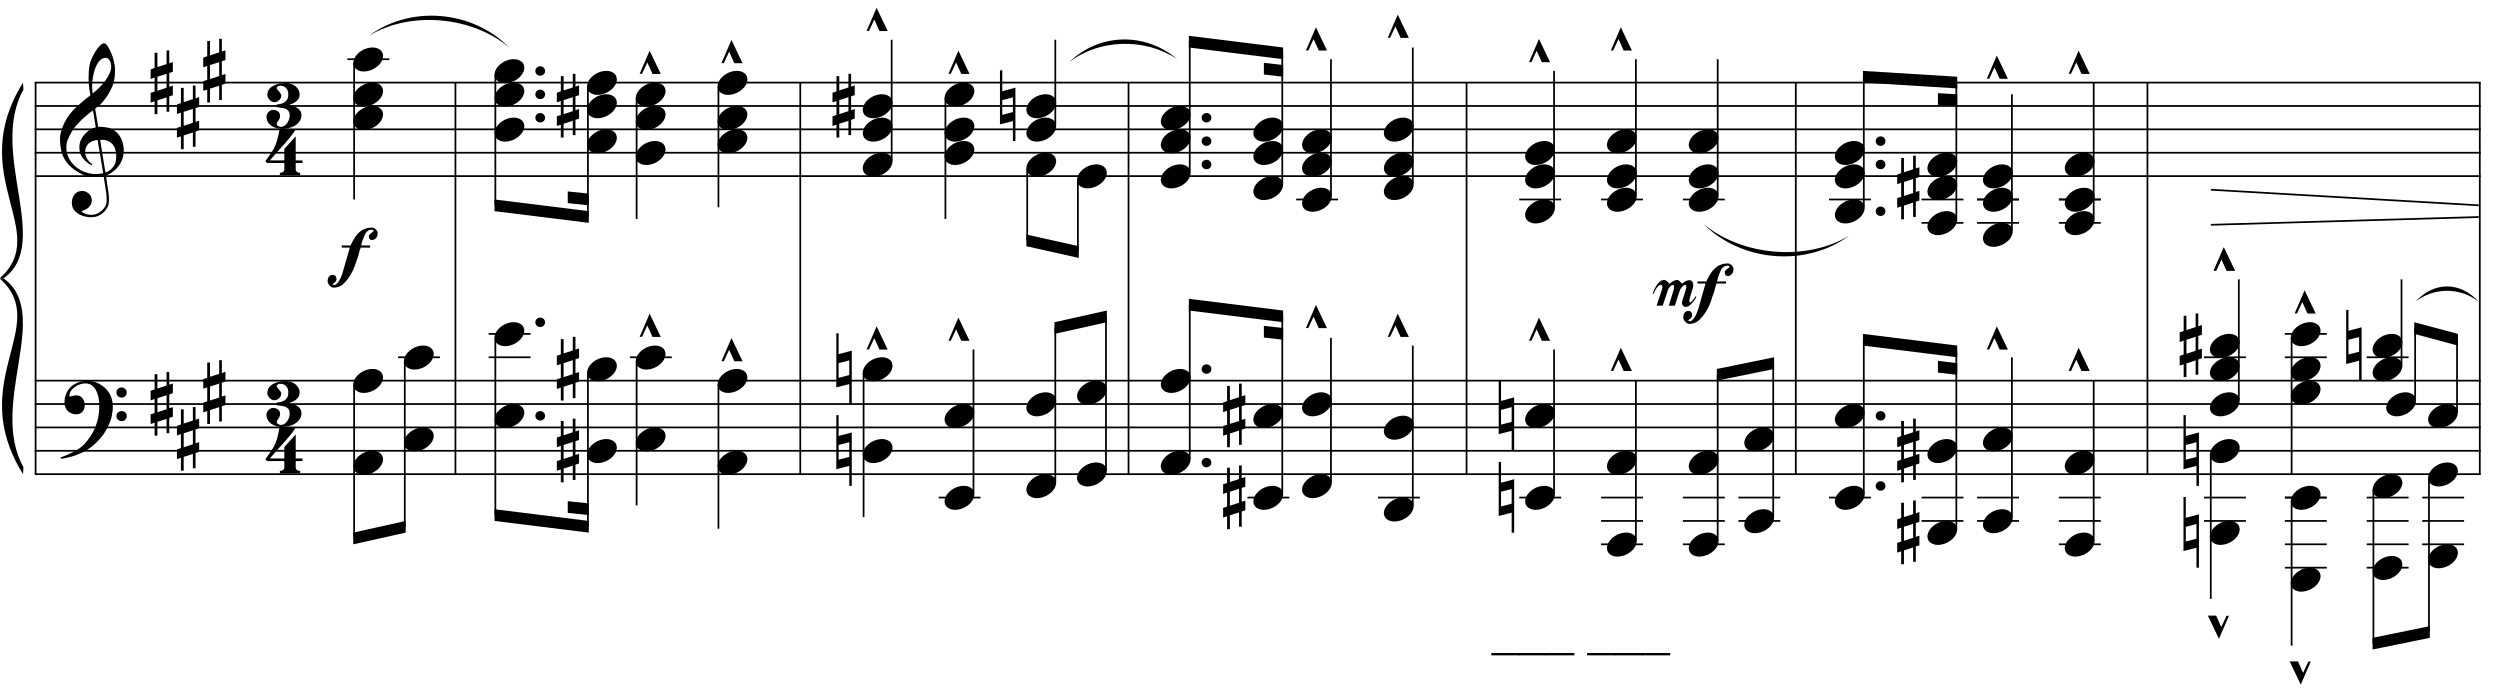 <?xml version="1.0" encoding="UTF-8"?>
<svg xmlns="http://www.w3.org/2000/svg" xmlns:xlink="http://www.w3.org/1999/xlink" width="422pt" height="118pt" viewBox="0 0 422 118" version="1.1">
<defs>
<g>
<symbol overflow="visible" id="glyph0-0">
<path style="stroke:none;" d=""/>
</symbol>
<symbol overflow="visible" id="glyph0-1">
<path style="stroke:none;" d="M 7.359 3.984 C 7.055 4.035 6.738 4.066 6.406 4.078 C 6.082 4.086 5.758 4.078 5.438 4.047 C 5.125 4.023 4.832 3.988 4.562 3.938 C 4.301 3.883 4.082 3.816 3.906 3.734 C 3.102 3.348 2.453 2.938 1.953 2.5 C 1.453 2.062 1.062 1.602 0.781 1.125 C 0.508 0.656 0.316 0.172 0.203 -0.328 C 0.098 -0.828 0.031 -1.328 0 -1.828 C -0.039 -2.379 0.004 -2.926 0.141 -3.469 C 0.285 -4.02 0.484 -4.547 0.734 -5.047 C 0.984 -5.547 1.266 -6.004 1.578 -6.422 C 1.898 -6.836 2.227 -7.207 2.562 -7.531 C 2.938 -7.883 3.332 -8.238 3.75 -8.594 C 4.164 -8.945 4.617 -9.305 5.109 -9.672 C 5.098 -9.805 5.082 -9.926 5.062 -10.031 C 5.051 -10.133 5.035 -10.242 5.016 -10.359 C 4.992 -10.473 4.969 -10.598 4.938 -10.734 C 4.914 -10.867 4.898 -11.035 4.891 -11.234 C 4.891 -11.316 4.879 -11.473 4.859 -11.703 C 4.836 -11.93 4.82 -12.203 4.812 -12.516 C 4.812 -12.836 4.82 -13.203 4.844 -13.609 C 4.863 -14.023 4.914 -14.453 5 -14.891 C 5.051 -15.16 5.164 -15.492 5.344 -15.891 C 5.52 -16.297 5.723 -16.688 5.953 -17.062 C 6.191 -17.445 6.441 -17.773 6.703 -18.047 C 6.961 -18.328 7.211 -18.469 7.453 -18.469 C 7.566 -18.469 7.691 -18.395 7.828 -18.25 C 7.961 -18.102 8.094 -17.91 8.219 -17.672 C 8.352 -17.441 8.484 -17.176 8.609 -16.875 C 8.742 -16.57 8.859 -16.266 8.953 -15.953 C 9.047 -15.641 9.117 -15.328 9.172 -15.016 C 9.234 -14.711 9.27 -14.445 9.281 -14.219 C 9.289 -13.664 9.27 -13.18 9.219 -12.766 C 9.164 -12.359 9.086 -11.988 8.984 -11.656 C 8.879 -11.32 8.754 -11.016 8.609 -10.734 C 8.461 -10.461 8.312 -10.18 8.156 -9.891 C 7.988 -9.609 7.816 -9.359 7.641 -9.141 C 7.473 -8.93 7.301 -8.711 7.125 -8.484 C 6.926 -8.254 6.723 -8.062 6.516 -7.906 C 6.316 -7.758 6.117 -7.598 5.922 -7.422 C 6.016 -6.879 6.098 -6.395 6.172 -5.969 C 6.203 -5.781 6.234 -5.594 6.266 -5.406 C 6.297 -5.227 6.32 -5.062 6.344 -4.906 C 6.363 -4.758 6.383 -4.633 6.406 -4.531 C 6.426 -4.438 6.438 -4.379 6.438 -4.359 C 6.688 -4.391 6.945 -4.391 7.219 -4.359 C 7.488 -4.336 7.742 -4.301 7.984 -4.25 C 8.234 -4.195 8.457 -4.125 8.656 -4.031 C 8.852 -3.945 9.008 -3.867 9.125 -3.797 C 9.688 -3.379 10.086 -2.898 10.328 -2.359 C 10.566 -1.816 10.707 -1.258 10.75 -0.688 C 10.781 -0.25 10.742 0.191 10.641 0.641 C 10.535 1.086 10.359 1.516 10.109 1.922 C 9.859 2.328 9.535 2.695 9.141 3.031 C 8.742 3.363 8.281 3.641 7.75 3.859 C 7.812 4.297 7.867 4.695 7.922 5.062 C 7.973 5.383 8.02 5.691 8.062 5.984 C 8.102 6.285 8.133 6.492 8.156 6.609 C 8.25 7.242 8.285 7.766 8.266 8.172 C 8.242 8.578 8.164 8.906 8.031 9.156 C 7.914 9.363 7.781 9.566 7.625 9.766 C 7.477 9.961 7.297 10.141 7.078 10.297 C 6.867 10.461 6.625 10.598 6.344 10.703 C 6.07 10.805 5.754 10.867 5.391 10.891 C 5.117 10.91 4.789 10.883 4.406 10.812 C 4.031 10.75 3.672 10.629 3.328 10.453 C 2.984 10.273 2.68 10.039 2.422 9.75 C 2.172 9.457 2.031 9.094 2 8.656 C 1.977 8.406 1.992 8.148 2.047 7.891 C 2.098 7.641 2.191 7.41 2.328 7.203 C 2.461 6.992 2.633 6.82 2.844 6.688 C 3.062 6.551 3.328 6.473 3.641 6.453 C 3.828 6.441 4.02 6.469 4.219 6.531 C 4.414 6.602 4.598 6.703 4.766 6.828 C 4.93 6.953 5.066 7.109 5.172 7.297 C 5.273 7.492 5.336 7.703 5.359 7.922 C 5.391 8.305 5.27 8.68 5 9.047 C 4.727 9.41 4.266 9.68 3.609 9.859 C 3.711 10.004 3.91 10.145 4.203 10.281 C 4.504 10.414 4.875 10.484 5.312 10.484 C 5.781 10.484 6.227 10.344 6.656 10.062 C 7.082 9.789 7.41 9.453 7.641 9.047 C 7.785 8.766 7.859 8.406 7.859 7.969 C 7.859 7.539 7.832 7.102 7.781 6.656 C 7.758 6.582 7.727 6.398 7.688 6.109 C 7.645 5.828 7.598 5.523 7.547 5.203 C 7.492 4.836 7.43 4.43 7.359 3.984 Z M 7.688 -16.016 C 7.27 -16.016 6.906 -15.82 6.594 -15.438 C 6.289 -15.051 6.039 -14.562 5.844 -13.969 C 5.656 -13.383 5.523 -12.738 5.453 -12.031 C 5.391 -11.332 5.406 -10.656 5.5 -10 C 5.852 -10.27 6.219 -10.586 6.594 -10.953 C 6.977 -11.328 7.32 -11.723 7.625 -12.141 C 7.938 -12.566 8.188 -12.992 8.375 -13.422 C 8.57 -13.859 8.656 -14.27 8.625 -14.656 C 8.613 -14.781 8.594 -14.922 8.562 -15.078 C 8.531 -15.242 8.477 -15.395 8.406 -15.531 C 8.332 -15.664 8.238 -15.781 8.125 -15.875 C 8.008 -15.969 7.863 -16.016 7.688 -16.016 Z M 7.656 3.328 C 8.102 3.172 8.453 2.961 8.703 2.703 C 8.961 2.453 9.148 2.18 9.266 1.891 C 9.391 1.598 9.457 1.301 9.469 1 C 9.488 0.707 9.492 0.445 9.484 0.219 C 9.461 0.031 9.414 -0.203 9.344 -0.484 C 9.281 -0.773 9.148 -1.051 8.953 -1.312 C 8.766 -1.57 8.5 -1.785 8.156 -1.953 C 7.812 -2.129 7.348 -2.203 6.766 -2.172 Z M 6.359 -2.141 C 5.93 -2.117 5.578 -2.031 5.297 -1.875 C 5.016 -1.727 4.789 -1.547 4.625 -1.328 C 4.469 -1.117 4.359 -0.891 4.297 -0.641 C 4.242 -0.398 4.223 -0.188 4.234 0 C 4.242 0.188 4.285 0.379 4.359 0.578 C 4.43 0.785 4.523 0.973 4.641 1.141 C 4.766 1.316 4.895 1.473 5.031 1.609 C 5.176 1.754 5.32 1.863 5.469 1.938 C 5.445 1.957 5.426 1.973 5.406 1.984 C 5.395 2.004 5.379 2.023 5.359 2.047 C 5.336 2.066 5.32 2.086 5.312 2.109 C 4.988 1.953 4.703 1.766 4.453 1.547 C 4.211 1.336 4.055 1.188 3.984 1.094 C 3.859 0.938 3.754 0.789 3.672 0.656 C 3.586 0.531 3.52 0.395 3.469 0.25 C 3.414 0.113 3.367 -0.035 3.328 -0.203 C 3.297 -0.367 3.273 -0.57 3.266 -0.812 C 3.242 -1.031 3.258 -1.258 3.312 -1.5 C 3.363 -1.75 3.445 -2 3.562 -2.25 C 3.688 -2.508 3.848 -2.754 4.047 -2.984 C 4.242 -3.223 4.473 -3.445 4.734 -3.656 C 4.867 -3.758 4.988 -3.844 5.094 -3.906 C 5.207 -3.977 5.312 -4.035 5.406 -4.078 C 5.508 -4.129 5.609 -4.164 5.703 -4.188 C 5.805 -4.219 5.914 -4.25 6.031 -4.281 L 5.562 -7.141 C 5.426 -7.055 5.219 -6.906 4.938 -6.688 C 4.656 -6.469 4.344 -6.203 4 -5.891 C 3.664 -5.586 3.332 -5.258 3 -4.906 C 2.676 -4.562 2.406 -4.223 2.188 -3.891 C 1.812 -3.297 1.52 -2.742 1.312 -2.234 C 1.102 -1.734 1.023 -1.188 1.078 -0.594 C 1.117 0.062 1.316 0.676 1.672 1.25 C 2.035 1.82 2.5 2.301 3.062 2.688 C 3.633 3.082 4.285 3.352 5.016 3.5 C 5.742 3.656 6.5 3.641 7.281 3.453 C 7.102 2.41 6.945 1.477 6.812 0.656 C 6.75 0.312 6.691 -0.023 6.641 -0.359 C 6.586 -0.703 6.535 -1.004 6.484 -1.266 C 6.441 -1.523 6.41 -1.734 6.391 -1.891 C 6.367 -2.055 6.359 -2.141 6.359 -2.141 Z M 6.359 -2.141 "/>
</symbol>
<symbol overflow="visible" id="glyph0-2">
<path style="stroke:none;" d="M 7.922 4.141 C 7.828 4.316 7.734 4.477 7.641 4.625 C 7.555 4.77 7.469 4.91 7.375 5.047 C 7.281 5.18 7.176 5.316 7.062 5.453 C 6.957 5.586 6.836 5.734 6.703 5.891 C 6.566 6.047 6.438 6.188 6.312 6.312 C 6.195 6.438 6.078 6.555 5.953 6.672 C 5.836 6.785 5.707 6.898 5.562 7.016 C 5.426 7.129 5.273 7.25 5.109 7.375 C 4.898 7.531 4.703 7.664 4.516 7.781 C 4.336 7.895 4.156 8 3.969 8.094 C 3.781 8.188 3.586 8.27 3.391 8.344 C 3.191 8.426 2.973 8.516 2.734 8.609 C 2.484 8.711 2.211 8.801 1.922 8.875 C 1.641 8.957 1.367 9.023 1.109 9.078 C 0.797 9.141 0.488 9.195 0.188 9.25 L 0.078 9.016 C 0.578 8.848 1.07 8.648 1.562 8.422 C 1.969 8.234 2.398 8.004 2.859 7.734 C 3.316 7.473 3.719 7.164 4.062 6.812 C 4.906 5.906 5.547 4.906 5.984 3.812 C 6.43 2.727 6.645 1.492 6.625 0.109 C 6.625 -0.203 6.586 -0.562 6.516 -0.969 C 6.453 -1.383 6.332 -1.773 6.156 -2.141 C 5.988 -2.516 5.75 -2.832 5.438 -3.094 C 5.125 -3.352 4.723 -3.484 4.234 -3.484 C 3.941 -3.484 3.633 -3.426 3.312 -3.312 C 3 -3.195 2.707 -3.039 2.438 -2.844 C 2.176 -2.656 1.961 -2.426 1.797 -2.156 C 1.629 -1.883 1.562 -1.598 1.594 -1.297 C 1.602 -1.254 1.633 -1.238 1.688 -1.25 C 1.75 -1.27 1.832 -1.297 1.938 -1.328 C 2.051 -1.359 2.191 -1.391 2.359 -1.422 C 2.523 -1.453 2.719 -1.461 2.938 -1.453 C 3.164 -1.441 3.363 -1.367 3.531 -1.234 C 3.695 -1.109 3.832 -0.941 3.938 -0.734 C 4.051 -0.535 4.125 -0.316 4.156 -0.078 C 4.188 0.148 4.176 0.375 4.125 0.594 C 4.039 0.945 3.883 1.223 3.656 1.422 C 3.426 1.629 3.113 1.734 2.719 1.734 C 2.457 1.734 2.207 1.688 1.969 1.594 C 1.738 1.508 1.535 1.383 1.359 1.219 C 1.18 1.062 1.035 0.863 0.922 0.625 C 0.805 0.383 0.75 0.113 0.75 -0.188 C 0.738 -0.645 0.789 -1.047 0.906 -1.391 C 1.02 -1.734 1.156 -2.031 1.312 -2.281 C 1.477 -2.539 1.648 -2.75 1.828 -2.906 C 2.016 -3.07 2.188 -3.203 2.344 -3.297 C 2.738 -3.535 3.133 -3.695 3.531 -3.781 C 3.938 -3.875 4.316 -3.926 4.672 -3.938 C 5.066 -3.938 5.469 -3.867 5.875 -3.734 C 6.281 -3.609 6.66 -3.422 7.016 -3.172 C 7.379 -2.93 7.703 -2.641 7.984 -2.297 C 8.266 -1.953 8.477 -1.57 8.625 -1.156 C 8.812 -0.676 8.906 -0.172 8.906 0.359 C 8.914 0.891 8.852 1.461 8.719 2.078 C 8.664 2.297 8.613 2.488 8.562 2.656 C 8.508 2.82 8.453 2.984 8.391 3.141 C 8.328 3.297 8.254 3.453 8.172 3.609 C 8.098 3.766 8.016 3.941 7.922 4.141 Z M 9.516 -1.938 C 9.504 -2.176 9.582 -2.379 9.75 -2.547 C 9.914 -2.711 10.125 -2.797 10.375 -2.797 C 10.613 -2.805 10.816 -2.727 10.984 -2.562 C 11.16 -2.406 11.25 -2.207 11.25 -1.969 C 11.258 -1.727 11.18 -1.52 11.016 -1.344 C 10.848 -1.176 10.645 -1.094 10.406 -1.094 C 10.156 -1.082 9.941 -1.16 9.766 -1.328 C 9.598 -1.492 9.516 -1.695 9.516 -1.938 Z M 9.516 2.031 C 9.516 1.789 9.598 1.594 9.766 1.438 C 9.93 1.281 10.141 1.195 10.391 1.188 C 10.629 1.188 10.832 1.258 11 1.406 C 11.176 1.562 11.266 1.758 11.266 2 C 11.273 2.238 11.195 2.445 11.031 2.625 C 10.863 2.801 10.66 2.891 10.422 2.891 C 10.172 2.898 9.957 2.82 9.781 2.656 C 9.613 2.488 9.523 2.281 9.516 2.031 Z M 9.516 2.031 "/>
</symbol>
<symbol overflow="visible" id="glyph0-3">
<path style="stroke:none;" d="M 1.141 -0.984 L 1.141 1.375 L 2.688 0.875 L 2.688 -1.484 Z M 0.672 -2.469 L 0.672 -5.031 L 1.141 -5.031 L 1.141 -2.625 L 2.688 -3.125 L 2.688 -5.422 L 3.141 -5.422 L 3.141 -3.266 L 3.75 -3.469 L 3.75 -1.828 L 3.141 -1.625 L 3.141 0.703 L 3.75 0.516 L 3.75 2.141 L 3.141 2.344 L 3.141 4.922 L 2.688 4.922 L 2.688 2.5 L 1.141 3 L 1.141 5.328 L 0.672 5.328 L 0.672 3.156 L 0 3.375 L 0 1.734 L 0.672 1.516 L 0.672 -0.844 L 0 -0.609 L 0 -2.234 Z M 0.672 -2.469 "/>
</symbol>
<symbol overflow="visible" id="glyph0-4">
<path style="stroke:none;" d="M 5.25 1.734 L 5.25 2.781 C 5.25 2.938 5.285 3.055 5.359 3.141 C 5.43 3.223 5.52 3.285 5.625 3.328 C 5.738 3.367 5.863 3.391 6 3.391 L 6 3.797 L 2.578 3.797 L 2.578 3.391 C 2.711 3.391 2.836 3.367 2.953 3.328 C 3.047 3.297 3.129 3.238 3.203 3.156 C 3.285 3.082 3.328 2.969 3.328 2.812 L 3.328 1.734 L 0.406 1.734 L 0.125 1.438 C 0.438 1 0.703 0.617 0.922 0.297 C 1.148 -0.016 1.336 -0.305 1.484 -0.578 C 1.641 -0.859 1.766 -1.113 1.859 -1.344 C 1.953 -1.582 2.035 -1.828 2.109 -2.078 C 2.18 -2.336 2.25 -2.613 2.312 -2.906 C 2.375 -3.207 2.441 -3.551 2.516 -3.938 L 5.234 -3.938 C 5.078 -3.633 4.832 -3.273 4.5 -2.859 C 4.176 -2.441 3.805 -2 3.391 -1.531 C 2.984 -1.07 2.555 -0.598 2.109 -0.109 C 1.672 0.379 1.266 0.848 0.891 1.297 L 3.328 1.297 L 3.328 -0.641 L 5.25 -2.766 L 5.25 1.297 L 6.391 1.297 L 6.391 1.734 Z M 5.25 1.734 "/>
</symbol>
<symbol overflow="visible" id="glyph0-5">
<path style="stroke:none;" d="M 5.891 1.562 C 5.891 1.957 5.781 2.301 5.562 2.594 C 5.344 2.895 5.078 3.141 4.766 3.328 C 4.453 3.516 4.113 3.648 3.75 3.734 C 3.395 3.828 3.078 3.875 2.797 3.875 C 2.391 3.875 2.016 3.828 1.672 3.734 C 1.336 3.641 1.039 3.504 0.781 3.328 C 0.531 3.148 0.332 2.93 0.188 2.672 C 0.051 2.41 -0.016 2.117 -0.016 1.797 C -0.016 1.66 0.016 1.523 0.078 1.391 C 0.141 1.254 0.219 1.133 0.312 1.031 C 0.414 0.926 0.535 0.836 0.672 0.766 C 0.805 0.691 0.945 0.656 1.094 0.656 C 1.383 0.656 1.656 0.738 1.906 0.906 C 2.156 1.082 2.281 1.336 2.281 1.672 C 2.281 1.867 2.25 2.031 2.188 2.156 C 2.125 2.281 2.055 2.391 1.984 2.484 C 1.91 2.586 1.844 2.688 1.781 2.781 C 1.727 2.883 1.707 3.004 1.719 3.141 C 1.719 3.172 1.742 3.207 1.797 3.25 C 1.848 3.301 1.906 3.348 1.969 3.391 C 2.039 3.43 2.109 3.461 2.172 3.484 C 2.242 3.516 2.301 3.531 2.344 3.531 C 2.613 3.531 2.844 3.461 3.031 3.328 C 3.227 3.203 3.391 3.039 3.516 2.844 C 3.648 2.645 3.75 2.43 3.812 2.203 C 3.875 1.984 3.906 1.785 3.906 1.609 C 3.906 1.273 3.832 1.02 3.688 0.844 C 3.551 0.664 3.375 0.535 3.156 0.453 C 2.945 0.379 2.707 0.328 2.438 0.297 C 2.164 0.273 1.906 0.238 1.656 0.188 C 1.656 0.176 1.656 0.148 1.656 0.109 C 1.656 0.066 1.656 0.02 1.656 -0.031 C 1.664 -0.082 1.672 -0.125 1.672 -0.156 C 1.672 -0.195 1.672 -0.219 1.672 -0.219 C 1.922 -0.25 2.164 -0.297 2.406 -0.359 C 2.656 -0.422 2.875 -0.516 3.062 -0.641 C 3.25 -0.773 3.395 -0.941 3.5 -1.141 C 3.613 -1.336 3.672 -1.582 3.672 -1.875 C 3.672 -2.289 3.598 -2.602 3.453 -2.812 C 3.316 -3.031 3.16 -3.18 2.984 -3.266 C 2.805 -3.359 2.633 -3.406 2.469 -3.406 C 2.301 -3.414 2.191 -3.422 2.141 -3.422 C 2.109 -3.422 2.066 -3.406 2.016 -3.375 C 1.973 -3.352 1.926 -3.32 1.875 -3.281 C 1.82 -3.25 1.781 -3.207 1.75 -3.156 C 1.719 -3.113 1.703 -3.07 1.703 -3.031 C 1.711 -2.945 1.742 -2.867 1.797 -2.797 C 1.859 -2.723 1.926 -2.645 2 -2.562 C 2.082 -2.488 2.16 -2.398 2.234 -2.297 C 2.316 -2.191 2.391 -2.062 2.453 -1.906 C 2.504 -1.758 2.5 -1.609 2.438 -1.453 C 2.383 -1.305 2.301 -1.172 2.188 -1.047 C 2.07 -0.93 1.938 -0.832 1.781 -0.75 C 1.633 -0.676 1.488 -0.641 1.344 -0.641 C 1.164 -0.641 1 -0.68 0.844 -0.766 C 0.695 -0.859 0.57 -0.961 0.469 -1.078 C 0.363 -1.203 0.281 -1.332 0.219 -1.469 C 0.156 -1.602 0.125 -1.719 0.125 -1.812 C 0.125 -2.039 0.172 -2.273 0.266 -2.516 C 0.367 -2.766 0.547 -2.988 0.797 -3.188 C 1.047 -3.383 1.375 -3.547 1.781 -3.672 C 2.188 -3.805 2.695 -3.875 3.312 -3.875 C 3.57 -3.875 3.836 -3.828 4.109 -3.734 C 4.391 -3.648 4.633 -3.523 4.844 -3.359 C 5.051 -3.191 5.223 -2.992 5.359 -2.766 C 5.504 -2.535 5.578 -2.27 5.578 -1.969 C 5.578 -1.582 5.477 -1.273 5.281 -1.047 C 5.094 -0.828 4.883 -0.656 4.656 -0.531 C 4.438 -0.406 4.227 -0.312 4.031 -0.25 C 3.844 -0.195 3.75 -0.145 3.75 -0.094 C 3.988 -0.07 4.227 -0.031 4.469 0.031 C 4.719 0.094 4.945 0.188 5.156 0.312 C 5.363 0.438 5.535 0.598 5.672 0.797 C 5.816 1.004 5.891 1.258 5.891 1.562 Z M 5.891 1.562 "/>
</symbol>
<symbol overflow="visible" id="glyph0-6">
<path style="stroke:none;" d="M 0.125 0.016 C 0.227 -0.266 0.391 -0.523 0.609 -0.766 C 0.828 -1.016 1.078 -1.227 1.359 -1.406 C 1.641 -1.594 1.941 -1.734 2.266 -1.828 C 2.598 -1.93 2.93 -1.984 3.266 -1.984 C 3.598 -1.984 3.891 -1.926 4.141 -1.812 C 4.398 -1.707 4.602 -1.562 4.75 -1.375 C 4.895 -1.195 4.984 -0.984 5.016 -0.734 C 5.055 -0.484 5.023 -0.219 4.922 0.062 C 4.816 0.344 4.656 0.609 4.438 0.859 C 4.219 1.109 3.961 1.32 3.672 1.5 C 3.391 1.688 3.082 1.828 2.75 1.922 C 2.414 2.023 2.086 2.078 1.766 2.078 C 1.43 2.078 1.141 2.02 0.891 1.906 C 0.641 1.801 0.438 1.656 0.281 1.469 C 0.133 1.281 0.047 1.062 0.016 0.812 C -0.016 0.562 0.02 0.297 0.125 0.016 Z M 0.125 0.016 "/>
</symbol>
<symbol overflow="visible" id="glyph0-7">
<path style="stroke:none;" d="M 6.094 -6.078 C 6.094 -5.961 6.07 -5.836 6.031 -5.703 C 5.988 -5.578 5.926 -5.461 5.844 -5.359 C 5.758 -5.254 5.656 -5.164 5.531 -5.094 C 5.414 -5.031 5.281 -5 5.125 -5 C 4.938 -5 4.801 -5.066 4.719 -5.203 C 4.645 -5.336 4.609 -5.473 4.609 -5.609 C 4.609 -5.711 4.633 -5.801 4.688 -5.875 C 4.75 -5.945 4.82 -6.016 4.906 -6.078 C 4.988 -6.141 5.07 -6.207 5.156 -6.281 C 5.25 -6.352 5.332 -6.438 5.406 -6.531 C 5.414 -6.625 5.379 -6.68 5.297 -6.703 C 5.223 -6.723 5.16 -6.734 5.109 -6.734 C 4.898 -6.734 4.723 -6.695 4.578 -6.625 C 4.441 -6.551 4.32 -6.453 4.219 -6.328 C 4.113 -6.211 4.02 -6.078 3.938 -5.922 C 3.863 -5.766 3.797 -5.602 3.734 -5.438 C 3.68 -5.312 3.609 -5.117 3.516 -4.859 C 3.43 -4.598 3.363 -4.336 3.312 -4.078 L 4.828 -4.078 L 4.828 -3.719 L 3.234 -3.719 C 3.18 -3.594 3.129 -3.453 3.078 -3.297 C 3.035 -3.141 2.992 -2.984 2.953 -2.828 C 2.91 -2.68 2.875 -2.539 2.844 -2.406 C 2.812 -2.281 2.785 -2.191 2.766 -2.141 C 2.691 -1.93 2.625 -1.742 2.562 -1.578 C 2.508 -1.41 2.453 -1.25 2.391 -1.094 C 2.336 -0.938 2.281 -0.77 2.219 -0.594 C 2.156 -0.426 2.082 -0.242 2 -0.047 C 1.852 0.285 1.648 0.66 1.391 1.078 C 1.141 1.504 0.816 1.91 0.422 2.297 C 0.148 2.578 -0.141 2.773 -0.453 2.891 C -0.773 3.004 -1.078 3.055 -1.359 3.047 C -1.461 3.047 -1.57 3.016 -1.688 2.953 C -1.801 2.891 -1.906 2.805 -2 2.703 C -2.102 2.598 -2.188 2.477 -2.25 2.344 C -2.32 2.207 -2.359 2.066 -2.359 1.922 C -2.359 1.805 -2.344 1.688 -2.312 1.562 C -2.281 1.445 -2.227 1.336 -2.156 1.234 C -2.082 1.129 -1.992 1.047 -1.891 0.984 C -1.785 0.922 -1.66 0.891 -1.516 0.891 C -1.285 0.891 -1.117 0.957 -1.016 1.094 C -0.91 1.238 -0.852 1.414 -0.844 1.625 C -0.875 1.789 -0.926 1.922 -1 2.016 C -1.082 2.109 -1.16 2.18 -1.234 2.234 C -1.305 2.285 -1.367 2.328 -1.422 2.359 C -1.484 2.398 -1.516 2.441 -1.516 2.484 C -1.461 2.535 -1.422 2.566 -1.391 2.578 C -1.367 2.598 -1.336 2.609 -1.297 2.609 C -1.129 2.609 -0.973 2.539 -0.828 2.406 C -0.68 2.27 -0.547 2.098 -0.422 1.891 C -0.297 1.691 -0.18 1.473 -0.078 1.234 C 0.016 0.992 0.098 0.758 0.172 0.531 C 0.242 0.301 0.301 0.098 0.344 -0.078 C 0.395 -0.254 0.43 -0.375 0.453 -0.438 C 0.523 -0.695 0.594 -0.945 0.656 -1.188 C 0.727 -1.438 0.805 -1.691 0.891 -1.953 C 0.973 -2.211 1.051 -2.488 1.125 -2.781 C 1.207 -3.07 1.297 -3.383 1.391 -3.719 L 0.031 -3.719 L 0.031 -4.078 L 1.531 -4.078 C 1.656 -4.379 1.785 -4.645 1.922 -4.875 C 2.055 -5.113 2.195 -5.344 2.344 -5.562 C 2.719 -6.102 3.133 -6.492 3.594 -6.734 C 4.062 -6.973 4.57 -7.094 5.125 -7.094 C 5.363 -7.094 5.582 -6.992 5.781 -6.797 C 5.988 -6.598 6.094 -6.359 6.094 -6.078 Z M 6.094 -6.078 "/>
</symbol>
<symbol overflow="visible" id="glyph0-8">
<path style="stroke:none;" d="M 0.484 -0.312 C 0.484 -0.531 0.562 -0.719 0.719 -0.875 C 0.883 -1.031 1.082 -1.109 1.312 -1.109 C 1.539 -1.109 1.734 -1.031 1.891 -0.875 C 2.047 -0.719 2.125 -0.531 2.125 -0.312 C 2.125 -0.094 2.047 0.094 1.891 0.25 C 1.734 0.406 1.539 0.484 1.312 0.484 C 1.082 0.484 0.883 0.406 0.719 0.25 C 0.562 0.094 0.484 -0.094 0.484 -0.312 Z M 0.484 -0.312 "/>
</symbol>
<symbol overflow="visible" id="glyph0-9">
<path style="stroke:none;" d="M 3.562 0.016 L 2.172 0.016 L 1.297 -1.922 L 0.406 0 L 0 0 L 1.688 -3.906 Z M 3.562 0.016 "/>
</symbol>
<symbol overflow="visible" id="glyph0-10">
<path style="stroke:none;" d="M 0.375 -0.984 L 0.375 1.5 L 2.172 1.031 L 2.172 -1.453 Z M 2.594 -3.094 L 2.594 5.922 L 2.172 5.922 L 2.172 2.547 L -0.016 3.109 L -0.016 -6.016 L 0.375 -6.016 L 0.375 -2.5 Z M 2.594 -3.094 "/>
</symbol>
<symbol overflow="visible" id="glyph0-11">
<path style="stroke:none;" d="M 13.641 -6.094 C 13.641 -5.977 13.617 -5.852 13.578 -5.719 C 13.535 -5.582 13.469 -5.461 13.375 -5.359 C 13.289 -5.254 13.191 -5.164 13.078 -5.094 C 12.961 -5.031 12.828 -5 12.672 -5 C 12.484 -5 12.348 -5.066 12.266 -5.203 C 12.191 -5.336 12.156 -5.473 12.156 -5.609 C 12.156 -5.711 12.18 -5.801 12.234 -5.875 C 12.297 -5.957 12.367 -6.031 12.453 -6.094 C 12.535 -6.156 12.625 -6.219 12.719 -6.281 C 12.812 -6.352 12.895 -6.441 12.969 -6.547 C 12.969 -6.641 12.926 -6.695 12.844 -6.719 C 12.77 -6.738 12.707 -6.75 12.656 -6.75 C 12.445 -6.75 12.27 -6.711 12.125 -6.641 C 11.988 -6.566 11.863 -6.469 11.75 -6.344 C 11.645 -6.227 11.555 -6.094 11.484 -5.938 C 11.41 -5.781 11.344 -5.613 11.281 -5.438 C 11.227 -5.312 11.156 -5.117 11.062 -4.859 C 10.977 -4.598 10.91 -4.336 10.859 -4.078 L 12.375 -4.078 L 12.375 -3.734 L 10.766 -3.734 C 10.723 -3.609 10.676 -3.461 10.625 -3.297 C 10.582 -3.141 10.539 -2.984 10.5 -2.828 C 10.457 -2.68 10.422 -2.539 10.391 -2.406 C 10.359 -2.281 10.332 -2.191 10.312 -2.141 C 10.227 -1.93 10.156 -1.742 10.094 -1.578 C 10.039 -1.41 9.988 -1.242 9.938 -1.078 C 9.883 -0.922 9.828 -0.754 9.766 -0.578 C 9.703 -0.41 9.629 -0.227 9.547 -0.031 C 9.398 0.301 9.195 0.676 8.938 1.094 C 8.676 1.52 8.348 1.93 7.953 2.328 C 7.68 2.609 7.383 2.805 7.062 2.922 C 6.75 3.035 6.445 3.086 6.156 3.078 C 6.062 3.078 5.957 3.047 5.844 2.984 C 5.727 2.922 5.617 2.832 5.516 2.719 C 5.41 2.613 5.32 2.492 5.25 2.359 C 5.188 2.223 5.156 2.082 5.156 1.938 C 5.156 1.82 5.172 1.703 5.203 1.578 C 5.234 1.453 5.285 1.336 5.359 1.234 C 5.43 1.141 5.52 1.055 5.625 0.984 C 5.738 0.922 5.867 0.891 6.016 0.891 C 6.242 0.891 6.41 0.961 6.516 1.109 C 6.617 1.254 6.672 1.43 6.672 1.641 C 6.641 1.805 6.586 1.938 6.516 2.031 C 6.441 2.125 6.367 2.195 6.297 2.25 C 6.223 2.301 6.156 2.344 6.094 2.375 C 6.039 2.414 6.016 2.457 6.016 2.5 C 6.109 2.594 6.18 2.641 6.234 2.641 C 6.398 2.641 6.551 2.57 6.688 2.438 C 6.832 2.301 6.969 2.129 7.094 1.922 C 7.227 1.723 7.344 1.5 7.438 1.25 C 7.539 1.008 7.629 0.77 7.703 0.531 C 7.773 0.301 7.832 0.102 7.875 -0.062 C 7.926 -0.238 7.961 -0.363 7.984 -0.438 C 8.117 -0.945 8.258 -1.453 8.406 -1.953 C 8.562 -2.461 8.734 -3.055 8.922 -3.734 L 7.562 -3.734 L 7.562 -4.078 L 9.062 -4.078 C 9.188 -4.391 9.316 -4.66 9.453 -4.891 C 9.586 -5.117 9.727 -5.344 9.875 -5.562 C 10.25 -6.102 10.664 -6.5 11.125 -6.75 C 11.594 -7 12.109 -7.125 12.672 -7.125 C 12.91 -7.125 13.129 -7.02 13.328 -6.812 C 13.535 -6.613 13.641 -6.375 13.641 -6.094 Z M 3.531 -2.656 C 3.531 -2.656 3.539 -2.695 3.562 -2.781 C 3.582 -2.875 3.594 -2.969 3.594 -3.062 C 3.602 -3.164 3.598 -3.258 3.578 -3.344 C 3.566 -3.438 3.531 -3.488 3.469 -3.5 C 3.344 -3.508 3.223 -3.473 3.109 -3.391 C 3.004 -3.305 2.91 -3.207 2.828 -3.094 C 2.754 -2.988 2.691 -2.891 2.641 -2.797 C 2.598 -2.703 2.578 -2.656 2.578 -2.656 L 1.688 0 L 0.656 0 L 1.547 -2.656 C 1.547 -2.656 1.555 -2.688 1.578 -2.75 C 1.598 -2.82 1.613 -2.898 1.625 -2.984 C 1.633 -3.066 1.633 -3.148 1.625 -3.234 C 1.625 -3.316 1.602 -3.379 1.562 -3.422 C 1.414 -3.555 1.258 -3.555 1.094 -3.422 C 0.926 -3.297 0.77 -3.129 0.625 -2.922 C 0.457 -2.672 0.301 -2.363 0.156 -2 L 0 -2.016 C 0 -2.016 0.02 -2.078 0.062 -2.203 C 0.102 -2.336 0.164 -2.492 0.25 -2.672 C 0.332 -2.859 0.43 -3.055 0.547 -3.266 C 0.672 -3.473 0.812 -3.66 0.969 -3.828 C 1.125 -4.004 1.289 -4.141 1.469 -4.234 C 1.645 -4.336 1.832 -4.375 2.031 -4.344 C 2.102 -4.32 2.188 -4.281 2.281 -4.219 C 2.383 -4.156 2.473 -4.082 2.547 -4 C 2.629 -3.926 2.695 -3.859 2.75 -3.797 C 2.801 -3.734 2.832 -3.695 2.844 -3.688 C 2.969 -3.801 3.102 -3.91 3.25 -4.016 C 3.375 -4.098 3.516 -4.172 3.672 -4.234 C 3.836 -4.297 4.016 -4.328 4.203 -4.328 C 4.266 -4.328 4.336 -4.297 4.422 -4.234 C 4.504 -4.172 4.586 -4.098 4.672 -4.016 C 4.766 -3.91 4.852 -3.805 4.938 -3.703 C 5.082 -3.816 5.227 -3.926 5.375 -4.031 C 5.508 -4.113 5.656 -4.18 5.812 -4.234 C 5.969 -4.285 6.117 -4.305 6.266 -4.297 C 6.453 -4.273 6.586 -4.203 6.672 -4.078 C 6.754 -3.953 6.805 -3.816 6.828 -3.672 C 6.848 -3.523 6.848 -3.391 6.828 -3.266 C 6.805 -3.141 6.797 -3.07 6.797 -3.062 L 6.266 -1.312 C 6.254 -1.27 6.238 -1.207 6.219 -1.125 C 6.207 -1.051 6.195 -0.973 6.188 -0.891 C 6.176 -0.805 6.176 -0.734 6.188 -0.672 C 6.207 -0.609 6.242 -0.578 6.297 -0.578 C 6.391 -0.555 6.488 -0.602 6.594 -0.719 C 6.707 -0.832 6.812 -0.953 6.906 -1.078 C 7.02 -1.223 7.133 -1.395 7.25 -1.594 L 7.375 -1.484 C 7.375 -1.473 7.32 -1.375 7.219 -1.188 C 7.113 -1.008 6.973 -0.812 6.797 -0.594 C 6.629 -0.383 6.43 -0.191 6.203 -0.016 C 5.984 0.148 5.742 0.223 5.484 0.203 C 5.398 0.191 5.316 0.16 5.234 0.109 C 5.16 0.055 5.098 -0.008 5.047 -0.094 C 4.992 -0.176 4.957 -0.27 4.938 -0.375 C 4.914 -0.477 4.926 -0.594 4.969 -0.719 L 5.578 -2.656 C 5.578 -2.656 5.586 -2.695 5.609 -2.781 C 5.641 -2.875 5.66 -2.969 5.672 -3.062 C 5.68 -3.164 5.676 -3.258 5.656 -3.344 C 5.633 -3.438 5.57 -3.488 5.469 -3.5 C 5.375 -3.508 5.273 -3.469 5.172 -3.375 C 5.066 -3.289 4.973 -3.195 4.891 -3.094 C 4.805 -2.988 4.738 -2.891 4.688 -2.797 C 4.633 -2.703 4.609 -2.656 4.609 -2.656 L 3.734 0 L 2.719 0 Z M 3.531 -2.656 "/>
</symbol>
<symbol overflow="visible" id="glyph0-12">
<path style="stroke:none;" d="M -0.016 -3.75 L 1.391 -3.75 L 2.25 -1.812 L 3.141 -3.719 L 3.547 -3.719 L 1.859 0.172 Z M -0.016 -3.75 "/>
</symbol>
<symbol overflow="visible" id="glyph1-0">
<path style="stroke:none;" d="M 1.281 0 L 1.281 -5.766 L 5.891 -5.766 L 5.891 0 Z M 1.422 -0.141 L 5.75 -0.141 L 5.75 -5.625 L 1.422 -5.625 Z M 1.422 -0.141 "/>
</symbol>
<symbol overflow="visible" id="glyph1-1">
<path style="stroke:none;" d="M 4.703 2 L -0.078 2 L -0.078 1.609 L 4.703 1.609 Z M 4.703 2 "/>
</symbol>
<symbol overflow="visible" id="glyph1-2">
<path style="stroke:none;" d=""/>
</symbol>
</g>
</defs>
<g id="surface1">
<rect x="0" y="0" width="422" height="118" style="fill:rgb(100%,100%,100%);fill-opacity:1;stroke:none;"/>
<path style="fill:none;stroke-width:0.295;stroke-linecap:butt;stroke-linejoin:miter;stroke:rgb(0%,0%,0%);stroke-opacity:1;stroke-miterlimit:10;" d="M 163.258 742.059 L 163.258 675.961 " transform="matrix(1,0,0,-1,-157.25,756)"/>
<g style="fill:rgb(0%,0%,0%);fill-opacity:1;">
  <use xlink:href="#glyph0-1" x="10.137" y="25.779"/>
</g>
<g style="fill:rgb(0%,0%,0%);fill-opacity:1;">
  <use xlink:href="#glyph0-2" x="10.137" y="68.201"/>
</g>
<g style="fill:rgb(0%,0%,0%);fill-opacity:1;">
  <use xlink:href="#glyph0-3" x="25.428" y="13.941"/>
</g>
<g style="fill:rgb(0%,0%,0%);fill-opacity:1;">
  <use xlink:href="#glyph0-3" x="29.868" y="19.86"/>
</g>
<g style="fill:rgb(0%,0%,0%);fill-opacity:1;">
  <use xlink:href="#glyph0-3" x="34.308" y="11.967"/>
</g>
<g style="fill:rgb(0%,0%,0%);fill-opacity:1;">
  <use xlink:href="#glyph0-3" x="25.428" y="68.201"/>
</g>
<g style="fill:rgb(0%,0%,0%);fill-opacity:1;">
  <use xlink:href="#glyph0-3" x="29.868" y="74.121"/>
</g>
<g style="fill:rgb(0%,0%,0%);fill-opacity:1;">
  <use xlink:href="#glyph0-3" x="34.308" y="66.228"/>
</g>
<g style="fill:rgb(0%,0%,0%);fill-opacity:1;">
  <use xlink:href="#glyph0-4" x="44.666" y="25.779"/>
</g>
<g style="fill:rgb(0%,0%,0%);fill-opacity:1;">
  <use xlink:href="#glyph0-5" x="44.995" y="17.887"/>
</g>
<g style="fill:rgb(0%,0%,0%);fill-opacity:1;">
  <use xlink:href="#glyph0-4" x="44.666" y="76.094"/>
</g>
<g style="fill:rgb(0%,0%,0%);fill-opacity:1;">
  <use xlink:href="#glyph0-5" x="44.995" y="68.201"/>
</g>
<path style="fill:none;stroke-width:0.295;stroke-linecap:butt;stroke-linejoin:miter;stroke:rgb(0%,0%,0%);stroke-opacity:1;stroke-miterlimit:10;" d="M 234.129 742.059 L 234.129 675.961 " transform="matrix(1,0,0,-1,-157.25,756)"/>
<path style="fill:none;stroke-width:0.295;stroke-linecap:butt;stroke-linejoin:miter;stroke:rgb(0%,0%,0%);stroke-opacity:1;stroke-miterlimit:10;" d="M 292.336 742.059 L 292.336 675.961 " transform="matrix(1,0,0,-1,-157.25,756)"/>
<path style="fill:none;stroke-width:0.295;stroke-linecap:butt;stroke-linejoin:miter;stroke:rgb(0%,0%,0%);stroke-opacity:1;stroke-miterlimit:10;" d="M 347.746 742.059 L 347.746 675.961 " transform="matrix(1,0,0,-1,-157.25,756)"/>
<path style="fill:none;stroke-width:0.295;stroke-linecap:butt;stroke-linejoin:miter;stroke:rgb(0%,0%,0%);stroke-opacity:1;stroke-miterlimit:10;" d="M 404.805 742.059 L 404.805 675.961 " transform="matrix(1,0,0,-1,-157.25,756)"/>
<path style="fill:none;stroke-width:0.295;stroke-linecap:butt;stroke-linejoin:miter;stroke:rgb(0%,0%,0%);stroke-opacity:1;stroke-miterlimit:10;" d="M 460.379 742.059 L 460.379 675.961 " transform="matrix(1,0,0,-1,-157.25,756)"/>
<path style="fill:none;stroke-width:0.295;stroke-linecap:butt;stroke-linejoin:miter;stroke:rgb(0%,0%,0%);stroke-opacity:1;stroke-miterlimit:10;" d="M 519.738 742.059 L 519.738 675.961 " transform="matrix(1,0,0,-1,-157.25,756)"/>
<path style="fill:none;stroke-width:0.295;stroke-linecap:butt;stroke-linejoin:miter;stroke:rgb(0%,0%,0%);stroke-opacity:1;stroke-miterlimit:10;" d="M 575.84 742.059 L 575.84 675.961 " transform="matrix(1,0,0,-1,-157.25,756)"/>
<path style="fill:none;stroke-width:0.295;stroke-linecap:butt;stroke-linejoin:miter;stroke:rgb(0%,0%,0%);stroke-opacity:1;stroke-miterlimit:10;" d="M 163.113 742.059 L 575.988 742.059 " transform="matrix(1,0,0,-1,-157.25,756)"/>
<path style="fill:none;stroke-width:0.295;stroke-linecap:butt;stroke-linejoin:miter;stroke:rgb(0%,0%,0%);stroke-opacity:1;stroke-miterlimit:10;" d="M 163.113 738.113 L 575.988 738.113 " transform="matrix(1,0,0,-1,-157.25,756)"/>
<path style="fill:none;stroke-width:0.295;stroke-linecap:butt;stroke-linejoin:miter;stroke:rgb(0%,0%,0%);stroke-opacity:1;stroke-miterlimit:10;" d="M 163.113 734.168 L 575.988 734.168 " transform="matrix(1,0,0,-1,-157.25,756)"/>
<path style="fill:none;stroke-width:0.295;stroke-linecap:butt;stroke-linejoin:miter;stroke:rgb(0%,0%,0%);stroke-opacity:1;stroke-miterlimit:10;" d="M 163.113 730.219 L 575.988 730.219 " transform="matrix(1,0,0,-1,-157.25,756)"/>
<path style="fill:none;stroke-width:0.295;stroke-linecap:butt;stroke-linejoin:miter;stroke:rgb(0%,0%,0%);stroke-opacity:1;stroke-miterlimit:10;" d="M 163.113 726.273 L 575.988 726.273 " transform="matrix(1,0,0,-1,-157.25,756)"/>
<path style="fill:none;stroke-width:0.295;stroke-linecap:butt;stroke-linejoin:miter;stroke:rgb(0%,0%,0%);stroke-opacity:1;stroke-miterlimit:10;" d="M 163.113 691.746 L 575.988 691.746 " transform="matrix(1,0,0,-1,-157.25,756)"/>
<path style="fill:none;stroke-width:0.295;stroke-linecap:butt;stroke-linejoin:miter;stroke:rgb(0%,0%,0%);stroke-opacity:1;stroke-miterlimit:10;" d="M 163.113 687.797 L 575.988 687.797 " transform="matrix(1,0,0,-1,-157.25,756)"/>
<path style="fill:none;stroke-width:0.295;stroke-linecap:butt;stroke-linejoin:miter;stroke:rgb(0%,0%,0%);stroke-opacity:1;stroke-miterlimit:10;" d="M 163.113 683.852 L 575.988 683.852 " transform="matrix(1,0,0,-1,-157.25,756)"/>
<path style="fill:none;stroke-width:0.295;stroke-linecap:butt;stroke-linejoin:miter;stroke:rgb(0%,0%,0%);stroke-opacity:1;stroke-miterlimit:10;" d="M 163.113 679.906 L 575.988 679.906 " transform="matrix(1,0,0,-1,-157.25,756)"/>
<path style="fill:none;stroke-width:0.295;stroke-linecap:butt;stroke-linejoin:miter;stroke:rgb(0%,0%,0%);stroke-opacity:1;stroke-miterlimit:10;" d="M 163.113 675.961 L 575.988 675.961 " transform="matrix(1,0,0,-1,-157.25,756)"/>
<path style=" stroke:none;fill-rule:nonzero;fill:rgb(0%,0%,0%);fill-opacity:1;" d="M 3.887 13.941 C -5.977 29.727 8.82 39.098 -0.059 46.992 L 0.602 46.992 C 8.887 41.07 -1.965 25.781 3.953 15.125 "/>
<path style=" stroke:none;fill-rule:nonzero;fill:rgb(0%,0%,0%);fill-opacity:1;" d="M 3.887 80.039 C -5.977 64.254 8.82 54.883 -0.059 46.992 L 0.602 46.992 C 8.887 52.91 -1.965 68.203 3.953 78.855 "/>
<path style="fill:none;stroke-width:0.295;stroke-linecap:butt;stroke-linejoin:miter;stroke:rgb(0%,0%,0%);stroke-opacity:1;stroke-miterlimit:10;" d="M 575.66 721.34 L 530.441 723.973 " transform="matrix(1,0,0,-1,-157.25,756)"/>
<path style="fill:none;stroke-width:0.295;stroke-linecap:butt;stroke-linejoin:miter;stroke:rgb(0%,0%,0%);stroke-opacity:1;stroke-miterlimit:10;" d="M 575.66 719.367 L 530.441 718.055 " transform="matrix(1,0,0,-1,-157.25,756)"/>
<path style="fill:none;stroke-width:0.295;stroke-linecap:butt;stroke-linejoin:miter;stroke:rgb(0%,0%,0%);stroke-opacity:1;stroke-miterlimit:10;" d="M 217.027 745.348 L 217.027 722.328 " transform="matrix(1,0,0,-1,-157.25,756)"/>
<path style="fill:none;stroke-width:0.295;stroke-linecap:butt;stroke-linejoin:miter;stroke:rgb(0%,0%,0%);stroke-opacity:1;stroke-miterlimit:10;" d="M 215.895 746.004 L 222.965 746.004 " transform="matrix(1,0,0,-1,-157.25,756)"/>
<g style="fill:rgb(0%,0%,0%);fill-opacity:1;">
  <use xlink:href="#glyph0-6" x="59.629" y="9.994"/>
</g>
<g style="fill:rgb(0%,0%,0%);fill-opacity:1;">
  <use xlink:href="#glyph0-6" x="59.629" y="15.914"/>
</g>
<g style="fill:rgb(0%,0%,0%);fill-opacity:1;">
  <use xlink:href="#glyph0-6" x="59.629" y="19.86"/>
</g>
<g style="fill:rgb(0%,0%,0%);fill-opacity:1;">
  <use xlink:href="#glyph0-6" x="59.629" y="64.255"/>
</g>
<g style="fill:rgb(0%,0%,0%);fill-opacity:1;">
  <use xlink:href="#glyph0-6" x="59.629" y="78.067"/>
</g>
<path style="fill:none;stroke-width:0.295;stroke-linecap:butt;stroke-linejoin:miter;stroke:rgb(0%,0%,0%);stroke-opacity:1;stroke-miterlimit:10;" d="M 217.027 691.086 L 217.027 665.109 " transform="matrix(1,0,0,-1,-157.25,756)"/>
<path style="fill:none;stroke-width:0.295;stroke-linecap:butt;stroke-linejoin:miter;stroke:rgb(0%,0%,0%);stroke-opacity:1;stroke-miterlimit:10;" d="M 224.441 695.691 L 231.512 695.691 " transform="matrix(1,0,0,-1,-157.25,756)"/>
<g style="fill:rgb(0%,0%,0%);fill-opacity:1;">
  <use xlink:href="#glyph0-6" x="68.18" y="60.309"/>
</g>
<g style="fill:rgb(0%,0%,0%);fill-opacity:1;">
  <use xlink:href="#glyph0-6" x="68.18" y="74.121"/>
</g>
<path style="fill:none;stroke-width:0.295;stroke-linecap:butt;stroke-linejoin:miter;stroke:rgb(0%,0%,0%);stroke-opacity:1;stroke-miterlimit:10;" d="M 225.578 695.035 L 225.578 667.082 " transform="matrix(1,0,0,-1,-157.25,756)"/>
<path style=" stroke:none;fill-rule:nonzero;fill:rgb(0%,0%,0%);fill-opacity:1;" d="M 68.477 87.934 L 59.629 89.906 L 59.629 91.879 L 68.477 89.906 "/>
<g style="fill:rgb(0%,0%,0%);fill-opacity:1;">
  <use xlink:href="#glyph0-7" x="57.656" y="45.511"/>
</g>
<g style="fill:rgb(0%,0%,0%);fill-opacity:1;">
  <use xlink:href="#glyph0-8" x="89.884" y="12.296"/>
</g>
<g style="fill:rgb(0%,0%,0%);fill-opacity:1;">
  <use xlink:href="#glyph0-8" x="89.884" y="16.243"/>
</g>
<g style="fill:rgb(0%,0%,0%);fill-opacity:1;">
  <use xlink:href="#glyph0-8" x="89.884" y="20.189"/>
</g>
<g style="fill:rgb(0%,0%,0%);fill-opacity:1;">
  <use xlink:href="#glyph0-6" x="83.471" y="11.967"/>
</g>
<g style="fill:rgb(0%,0%,0%);fill-opacity:1;">
  <use xlink:href="#glyph0-6" x="83.471" y="15.914"/>
</g>
<g style="fill:rgb(0%,0%,0%);fill-opacity:1;">
  <use xlink:href="#glyph0-6" x="83.471" y="21.833"/>
</g>
<path style="fill:none;stroke-width:0.295;stroke-linecap:butt;stroke-linejoin:miter;stroke:rgb(0%,0%,0%);stroke-opacity:1;stroke-miterlimit:10;" d="M 240.867 743.375 L 240.867 721.34 " transform="matrix(1,0,0,-1,-157.25,756)"/>
<g style="fill:rgb(0%,0%,0%);fill-opacity:1;">
  <use xlink:href="#glyph0-6" x="99.092" y="13.941"/>
</g>
<g style="fill:rgb(0%,0%,0%);fill-opacity:1;">
  <use xlink:href="#glyph0-6" x="99.092" y="17.887"/>
</g>
<g style="fill:rgb(0%,0%,0%);fill-opacity:1;">
  <use xlink:href="#glyph0-6" x="99.092" y="23.806"/>
</g>
<g style="fill:rgb(0%,0%,0%);fill-opacity:1;">
  <use xlink:href="#glyph0-3" x="93.995" y="17.887"/>
</g>
<path style="fill:none;stroke-width:0.295;stroke-linecap:butt;stroke-linejoin:miter;stroke:rgb(0%,0%,0%);stroke-opacity:1;stroke-miterlimit:10;" d="M 256.488 741.402 L 256.488 719.367 " transform="matrix(1,0,0,-1,-157.25,756)"/>
<path style=" stroke:none;fill-rule:nonzero;fill:rgb(0%,0%,0%);fill-opacity:1;" d="M 99.387 35.645 L 83.473 33.672 L 83.473 35.645 L 99.387 37.617 "/>
<path style=" stroke:none;fill-rule:nonzero;fill:rgb(0%,0%,0%);fill-opacity:1;" d="M 99.387 32.684 L 95.836 32.312 L 95.836 34.285 L 99.387 34.66 "/>
<path style="fill:none;stroke-width:0.295;stroke-linecap:butt;stroke-linejoin:miter;stroke:rgb(0%,0%,0%);stroke-opacity:1;stroke-miterlimit:10;" d="M 264.711 739.43 L 264.711 719.039 " transform="matrix(1,0,0,-1,-157.25,756)"/>
<g style="fill:rgb(0%,0%,0%);fill-opacity:1;">
  <use xlink:href="#glyph0-6" x="107.313" y="15.914"/>
</g>
<g style="fill:rgb(0%,0%,0%);fill-opacity:1;">
  <use xlink:href="#glyph0-6" x="107.313" y="19.86"/>
</g>
<g style="fill:rgb(0%,0%,0%);fill-opacity:1;">
  <use xlink:href="#glyph0-6" x="107.313" y="25.779"/>
</g>
<g style="fill:rgb(0%,0%,0%);fill-opacity:1;">
  <use xlink:href="#glyph0-9" x="107.971" y="12.461"/>
</g>
<path style="fill:none;stroke-width:0.295;stroke-linecap:butt;stroke-linejoin:miter;stroke:rgb(0%,0%,0%);stroke-opacity:1;stroke-miterlimit:10;" d="M 278.523 741.402 L 278.523 721.012 " transform="matrix(1,0,0,-1,-157.25,756)"/>
<g style="fill:rgb(0%,0%,0%);fill-opacity:1;">
  <use xlink:href="#glyph0-6" x="121.125" y="13.941"/>
</g>
<g style="fill:rgb(0%,0%,0%);fill-opacity:1;">
  <use xlink:href="#glyph0-6" x="121.125" y="19.86"/>
</g>
<g style="fill:rgb(0%,0%,0%);fill-opacity:1;">
  <use xlink:href="#glyph0-6" x="121.125" y="23.806"/>
</g>
<g style="fill:rgb(0%,0%,0%);fill-opacity:1;">
  <use xlink:href="#glyph0-9" x="121.783" y="10.652"/>
</g>
<g style="fill:rgb(0%,0%,0%);fill-opacity:1;">
  <use xlink:href="#glyph0-8" x="89.884" y="54.718"/>
</g>
<g style="fill:rgb(0%,0%,0%);fill-opacity:1;">
  <use xlink:href="#glyph0-8" x="89.884" y="70.504"/>
</g>
<path style="fill:none;stroke-width:0.295;stroke-linecap:butt;stroke-linejoin:miter;stroke:rgb(0%,0%,0%);stroke-opacity:1;stroke-miterlimit:10;" d="M 239.734 695.691 L 246.805 695.691 " transform="matrix(1,0,0,-1,-157.25,756)"/>
<path style="fill:none;stroke-width:0.295;stroke-linecap:butt;stroke-linejoin:miter;stroke:rgb(0%,0%,0%);stroke-opacity:1;stroke-miterlimit:10;" d="M 239.734 699.637 L 246.805 699.637 " transform="matrix(1,0,0,-1,-157.25,756)"/>
<g style="fill:rgb(0%,0%,0%);fill-opacity:1;">
  <use xlink:href="#glyph0-6" x="83.471" y="56.363"/>
</g>
<g style="fill:rgb(0%,0%,0%);fill-opacity:1;">
  <use xlink:href="#glyph0-6" x="83.471" y="70.175"/>
</g>
<path style="fill:none;stroke-width:0.295;stroke-linecap:butt;stroke-linejoin:miter;stroke:rgb(0%,0%,0%);stroke-opacity:1;stroke-miterlimit:10;" d="M 240.867 698.98 L 240.867 669.055 " transform="matrix(1,0,0,-1,-157.25,756)"/>
<g style="fill:rgb(0%,0%,0%);fill-opacity:1;">
  <use xlink:href="#glyph0-6" x="99.092" y="62.282"/>
</g>
<g style="fill:rgb(0%,0%,0%);fill-opacity:1;">
  <use xlink:href="#glyph0-6" x="99.092" y="76.094"/>
</g>
<g style="fill:rgb(0%,0%,0%);fill-opacity:1;">
  <use xlink:href="#glyph0-3" x="93.995" y="76.094"/>
</g>
<g style="fill:rgb(0%,0%,0%);fill-opacity:1;">
  <use xlink:href="#glyph0-3" x="93.995" y="62.282"/>
</g>
<path style="fill:none;stroke-width:0.295;stroke-linecap:butt;stroke-linejoin:miter;stroke:rgb(0%,0%,0%);stroke-opacity:1;stroke-miterlimit:10;" d="M 256.488 693.059 L 256.488 667.082 " transform="matrix(1,0,0,-1,-157.25,756)"/>
<path style=" stroke:none;fill-rule:nonzero;fill:rgb(0%,0%,0%);fill-opacity:1;" d="M 99.387 87.934 L 83.473 85.961 L 83.473 87.934 L 99.387 89.906 "/>
<path style=" stroke:none;fill-rule:nonzero;fill:rgb(0%,0%,0%);fill-opacity:1;" d="M 99.387 84.973 L 95.836 84.598 L 95.836 86.574 L 99.387 86.945 "/>
<path style="fill:none;stroke-width:0.295;stroke-linecap:butt;stroke-linejoin:miter;stroke:rgb(0%,0%,0%);stroke-opacity:1;stroke-miterlimit:10;" d="M 264.711 695.035 L 264.711 670.699 " transform="matrix(1,0,0,-1,-157.25,756)"/>
<path style="fill:none;stroke-width:0.295;stroke-linecap:butt;stroke-linejoin:miter;stroke:rgb(0%,0%,0%);stroke-opacity:1;stroke-miterlimit:10;" d="M 263.578 695.691 L 270.648 695.691 " transform="matrix(1,0,0,-1,-157.25,756)"/>
<g style="fill:rgb(0%,0%,0%);fill-opacity:1;">
  <use xlink:href="#glyph0-6" x="107.313" y="60.309"/>
</g>
<g style="fill:rgb(0%,0%,0%);fill-opacity:1;">
  <use xlink:href="#glyph0-6" x="107.313" y="74.121"/>
</g>
<g style="fill:rgb(0%,0%,0%);fill-opacity:1;">
  <use xlink:href="#glyph0-9" x="107.971" y="56.856"/>
</g>
<path style="fill:none;stroke-width:0.295;stroke-linecap:butt;stroke-linejoin:miter;stroke:rgb(0%,0%,0%);stroke-opacity:1;stroke-miterlimit:10;" d="M 278.523 691.086 L 278.523 666.75 " transform="matrix(1,0,0,-1,-157.25,756)"/>
<g style="fill:rgb(0%,0%,0%);fill-opacity:1;">
  <use xlink:href="#glyph0-6" x="121.125" y="64.255"/>
</g>
<g style="fill:rgb(0%,0%,0%);fill-opacity:1;">
  <use xlink:href="#glyph0-6" x="121.125" y="78.067"/>
</g>
<g style="fill:rgb(0%,0%,0%);fill-opacity:1;">
  <use xlink:href="#glyph0-9" x="121.783" y="60.967"/>
</g>
<path style="fill:none;stroke-width:0.295;stroke-linecap:butt;stroke-linejoin:miter;stroke:rgb(0%,0%,0%);stroke-opacity:1;stroke-miterlimit:10;" d="M 307.762 728.906 L 307.762 749.293 " transform="matrix(1,0,0,-1,-157.25,756)"/>
<g style="fill:rgb(0%,0%,0%);fill-opacity:1;">
  <use xlink:href="#glyph0-6" x="145.625" y="17.887"/>
</g>
<g style="fill:rgb(0%,0%,0%);fill-opacity:1;">
  <use xlink:href="#glyph0-6" x="145.625" y="21.833"/>
</g>
<g style="fill:rgb(0%,0%,0%);fill-opacity:1;">
  <use xlink:href="#glyph0-6" x="145.625" y="27.752"/>
</g>
<g style="fill:rgb(0%,0%,0%);fill-opacity:1;">
  <use xlink:href="#glyph0-3" x="140.527" y="17.887"/>
</g>
<g style="fill:rgb(0%,0%,0%);fill-opacity:1;">
  <use xlink:href="#glyph0-9" x="146.282" y="5.226"/>
</g>
<path style="fill:none;stroke-width:0.295;stroke-linecap:butt;stroke-linejoin:miter;stroke:rgb(0%,0%,0%);stroke-opacity:1;stroke-miterlimit:10;" d="M 316.836 739.43 L 316.836 719.039 " transform="matrix(1,0,0,-1,-157.25,756)"/>
<g style="fill:rgb(0%,0%,0%);fill-opacity:1;">
  <use xlink:href="#glyph0-6" x="159.437" y="15.914"/>
</g>
<g style="fill:rgb(0%,0%,0%);fill-opacity:1;">
  <use xlink:href="#glyph0-6" x="159.437" y="21.833"/>
</g>
<g style="fill:rgb(0%,0%,0%);fill-opacity:1;">
  <use xlink:href="#glyph0-6" x="159.437" y="25.779"/>
</g>
<g style="fill:rgb(0%,0%,0%);fill-opacity:1;">
  <use xlink:href="#glyph0-9" x="160.094" y="12.461"/>
</g>
<path style="fill:none;stroke-width:0.295;stroke-linecap:butt;stroke-linejoin:miter;stroke:rgb(0%,0%,0%);stroke-opacity:1;stroke-miterlimit:10;" d="M 335.387 734.824 L 335.387 749.293 " transform="matrix(1,0,0,-1,-157.25,756)"/>
<g style="fill:rgb(0%,0%,0%);fill-opacity:1;">
  <use xlink:href="#glyph0-6" x="173.248" y="17.887"/>
</g>
<g style="fill:rgb(0%,0%,0%);fill-opacity:1;">
  <use xlink:href="#glyph0-6" x="173.248" y="21.833"/>
</g>
<g style="fill:rgb(0%,0%,0%);fill-opacity:1;">
  <use xlink:href="#glyph0-10" x="168.809" y="17.887"/>
</g>
<g style="fill:rgb(0%,0%,0%);fill-opacity:1;">
  <use xlink:href="#glyph0-6" x="173.248" y="27.752"/>
</g>
<path style="fill:none;stroke-width:0.295;stroke-linecap:butt;stroke-linejoin:miter;stroke:rgb(0%,0%,0%);stroke-opacity:1;stroke-miterlimit:10;" d="M 330.645 727.59 L 330.645 715.422 " transform="matrix(1,0,0,-1,-157.25,756)"/>
<g style="fill:rgb(0%,0%,0%);fill-opacity:1;">
  <use xlink:href="#glyph0-6" x="181.799" y="29.726"/>
</g>
<path style="fill:none;stroke-width:0.295;stroke-linecap:butt;stroke-linejoin:miter;stroke:rgb(0%,0%,0%);stroke-opacity:1;stroke-miterlimit:10;" d="M 339.195 725.617 L 339.195 713.449 " transform="matrix(1,0,0,-1,-157.25,756)"/>
<path style=" stroke:none;fill-rule:nonzero;fill:rgb(0%,0%,0%);fill-opacity:1;" d="M 182.094 41.562 L 173.25 39.59 L 173.25 41.562 L 182.094 43.539 "/>
<path style="fill:none;stroke-width:0.295;stroke-linecap:butt;stroke-linejoin:miter;stroke:rgb(0%,0%,0%);stroke-opacity:1;stroke-miterlimit:10;" d="M 303.023 693.059 L 303.023 668.727 " transform="matrix(1,0,0,-1,-157.25,756)"/>
<g style="fill:rgb(0%,0%,0%);fill-opacity:1;">
  <use xlink:href="#glyph0-6" x="145.625" y="62.282"/>
</g>
<g style="fill:rgb(0%,0%,0%);fill-opacity:1;">
  <use xlink:href="#glyph0-6" x="145.625" y="76.094"/>
</g>
<g style="fill:rgb(0%,0%,0%);fill-opacity:1;">
  <use xlink:href="#glyph0-10" x="141.185" y="76.094"/>
</g>
<g style="fill:rgb(0%,0%,0%);fill-opacity:1;">
  <use xlink:href="#glyph0-10" x="141.185" y="62.282"/>
</g>
<g style="fill:rgb(0%,0%,0%);fill-opacity:1;">
  <use xlink:href="#glyph0-9" x="146.282" y="58.994"/>
</g>
<path style="fill:none;stroke-width:0.295;stroke-linecap:butt;stroke-linejoin:miter;stroke:rgb(0%,0%,0%);stroke-opacity:1;stroke-miterlimit:10;" d="M 321.574 672.672 L 321.574 697.008 " transform="matrix(1,0,0,-1,-157.25,756)"/>
<g style="fill:rgb(0%,0%,0%);fill-opacity:1;">
  <use xlink:href="#glyph0-6" x="159.437" y="70.175"/>
</g>
<path style="fill:none;stroke-width:0.295;stroke-linecap:butt;stroke-linejoin:miter;stroke:rgb(0%,0%,0%);stroke-opacity:1;stroke-miterlimit:10;" d="M 315.699 672.012 L 322.77 672.012 " transform="matrix(1,0,0,-1,-157.25,756)"/>
<g style="fill:rgb(0%,0%,0%);fill-opacity:1;">
  <use xlink:href="#glyph0-6" x="159.437" y="83.987"/>
</g>
<g style="fill:rgb(0%,0%,0%);fill-opacity:1;">
  <use xlink:href="#glyph0-9" x="160.094" y="57.514"/>
</g>
<g style="fill:rgb(0%,0%,0%);fill-opacity:1;">
  <use xlink:href="#glyph0-6" x="173.248" y="68.201"/>
</g>
<g style="fill:rgb(0%,0%,0%);fill-opacity:1;">
  <use xlink:href="#glyph0-6" x="173.248" y="82.013"/>
</g>
<path style="fill:none;stroke-width:0.295;stroke-linecap:butt;stroke-linejoin:miter;stroke:rgb(0%,0%,0%);stroke-opacity:1;stroke-miterlimit:10;" d="M 335.387 674.645 L 335.387 700.625 " transform="matrix(1,0,0,-1,-157.25,756)"/>
<g style="fill:rgb(0%,0%,0%);fill-opacity:1;">
  <use xlink:href="#glyph0-6" x="181.799" y="66.228"/>
</g>
<g style="fill:rgb(0%,0%,0%);fill-opacity:1;">
  <use xlink:href="#glyph0-6" x="181.799" y="80.04"/>
</g>
<path style="fill:none;stroke-width:0.295;stroke-linecap:butt;stroke-linejoin:miter;stroke:rgb(0%,0%,0%);stroke-opacity:1;stroke-miterlimit:10;" d="M 343.938 676.617 L 343.938 702.598 " transform="matrix(1,0,0,-1,-157.25,756)"/>
<path style=" stroke:none;fill-rule:nonzero;fill:rgb(0%,0%,0%);fill-opacity:1;" d="M 186.836 52.418 L 177.988 54.391 L 177.988 56.363 L 186.836 54.391 "/>
<g style="fill:rgb(0%,0%,0%);fill-opacity:1;">
  <use xlink:href="#glyph0-8" x="202.352" y="20.189"/>
</g>
<g style="fill:rgb(0%,0%,0%);fill-opacity:1;">
  <use xlink:href="#glyph0-8" x="202.352" y="24.135"/>
</g>
<g style="fill:rgb(0%,0%,0%);fill-opacity:1;">
  <use xlink:href="#glyph0-8" x="202.352" y="28.081"/>
</g>
<g style="fill:rgb(0%,0%,0%);fill-opacity:1;">
  <use xlink:href="#glyph0-6" x="195.939" y="19.86"/>
</g>
<g style="fill:rgb(0%,0%,0%);fill-opacity:1;">
  <use xlink:href="#glyph0-6" x="195.939" y="23.806"/>
</g>
<g style="fill:rgb(0%,0%,0%);fill-opacity:1;">
  <use xlink:href="#glyph0-6" x="195.939" y="29.726"/>
</g>
<path style="fill:none;stroke-width:0.295;stroke-linecap:butt;stroke-linejoin:miter;stroke:rgb(0%,0%,0%);stroke-opacity:1;stroke-miterlimit:10;" d="M 358.078 726.934 L 358.078 748.965 " transform="matrix(1,0,0,-1,-157.25,756)"/>
<g style="fill:rgb(0%,0%,0%);fill-opacity:1;">
  <use xlink:href="#glyph0-6" x="211.56" y="21.833"/>
</g>
<g style="fill:rgb(0%,0%,0%);fill-opacity:1;">
  <use xlink:href="#glyph0-6" x="211.56" y="25.779"/>
</g>
<g style="fill:rgb(0%,0%,0%);fill-opacity:1;">
  <use xlink:href="#glyph0-6" x="211.56" y="31.699"/>
</g>
<path style="fill:none;stroke-width:0.295;stroke-linecap:butt;stroke-linejoin:miter;stroke:rgb(0%,0%,0%);stroke-opacity:1;stroke-miterlimit:10;" d="M 373.699 724.961 L 373.699 746.992 " transform="matrix(1,0,0,-1,-157.25,756)"/>
<path style=" stroke:none;fill-rule:nonzero;fill:rgb(0%,0%,0%);fill-opacity:1;" d="M 216.594 8.02 L 200.68 6.047 L 200.68 8.02 L 216.594 9.996 "/>
<path style=" stroke:none;fill-rule:nonzero;fill:rgb(0%,0%,0%);fill-opacity:1;" d="M 216.594 10.98 L 213.34 10.605 L 213.34 12.582 L 216.594 12.953 "/>
<path style="fill:none;stroke-width:0.295;stroke-linecap:butt;stroke-linejoin:miter;stroke:rgb(0%,0%,0%);stroke-opacity:1;stroke-miterlimit:10;" d="M 381.918 722.984 L 381.918 746.004 " transform="matrix(1,0,0,-1,-157.25,756)"/>
<g style="fill:rgb(0%,0%,0%);fill-opacity:1;">
  <use xlink:href="#glyph0-6" x="219.781" y="23.806"/>
</g>
<g style="fill:rgb(0%,0%,0%);fill-opacity:1;">
  <use xlink:href="#glyph0-6" x="219.781" y="27.752"/>
</g>
<path style="fill:none;stroke-width:0.295;stroke-linecap:butt;stroke-linejoin:miter;stroke:rgb(0%,0%,0%);stroke-opacity:1;stroke-miterlimit:10;" d="M 376.043 722.328 L 383.113 722.328 " transform="matrix(1,0,0,-1,-157.25,756)"/>
<g style="fill:rgb(0%,0%,0%);fill-opacity:1;">
  <use xlink:href="#glyph0-6" x="219.781" y="33.672"/>
</g>
<g style="fill:rgb(0%,0%,0%);fill-opacity:1;">
  <use xlink:href="#glyph0-9" x="220.439" y="8.514"/>
</g>
<path style="fill:none;stroke-width:0.295;stroke-linecap:butt;stroke-linejoin:miter;stroke:rgb(0%,0%,0%);stroke-opacity:1;stroke-miterlimit:10;" d="M 395.73 724.961 L 395.73 747.98 " transform="matrix(1,0,0,-1,-157.25,756)"/>
<g style="fill:rgb(0%,0%,0%);fill-opacity:1;">
  <use xlink:href="#glyph0-6" x="233.593" y="21.833"/>
</g>
<g style="fill:rgb(0%,0%,0%);fill-opacity:1;">
  <use xlink:href="#glyph0-6" x="233.593" y="27.752"/>
</g>
<g style="fill:rgb(0%,0%,0%);fill-opacity:1;">
  <use xlink:href="#glyph0-6" x="233.593" y="31.699"/>
</g>
<g style="fill:rgb(0%,0%,0%);fill-opacity:1;">
  <use xlink:href="#glyph0-9" x="234.251" y="6.377"/>
</g>
<g style="fill:rgb(0%,0%,0%);fill-opacity:1;">
  <use xlink:href="#glyph0-8" x="202.352" y="62.611"/>
</g>
<g style="fill:rgb(0%,0%,0%);fill-opacity:1;">
  <use xlink:href="#glyph0-8" x="202.352" y="78.396"/>
</g>
<g style="fill:rgb(0%,0%,0%);fill-opacity:1;">
  <use xlink:href="#glyph0-6" x="195.939" y="64.255"/>
</g>
<g style="fill:rgb(0%,0%,0%);fill-opacity:1;">
  <use xlink:href="#glyph0-6" x="195.939" y="78.067"/>
</g>
<path style="fill:none;stroke-width:0.295;stroke-linecap:butt;stroke-linejoin:miter;stroke:rgb(0%,0%,0%);stroke-opacity:1;stroke-miterlimit:10;" d="M 358.078 678.59 L 358.078 704.57 " transform="matrix(1,0,0,-1,-157.25,756)"/>
<g style="fill:rgb(0%,0%,0%);fill-opacity:1;">
  <use xlink:href="#glyph0-6" x="211.56" y="70.175"/>
</g>
<path style="fill:none;stroke-width:0.295;stroke-linecap:butt;stroke-linejoin:miter;stroke:rgb(0%,0%,0%);stroke-opacity:1;stroke-miterlimit:10;" d="M 367.824 672.012 L 374.895 672.012 " transform="matrix(1,0,0,-1,-157.25,756)"/>
<g style="fill:rgb(0%,0%,0%);fill-opacity:1;">
  <use xlink:href="#glyph0-6" x="211.56" y="83.987"/>
</g>
<g style="fill:rgb(0%,0%,0%);fill-opacity:1;">
  <use xlink:href="#glyph0-3" x="206.463" y="83.987"/>
</g>
<g style="fill:rgb(0%,0%,0%);fill-opacity:1;">
  <use xlink:href="#glyph0-3" x="206.463" y="70.175"/>
</g>
<path style="fill:none;stroke-width:0.295;stroke-linecap:butt;stroke-linejoin:miter;stroke:rgb(0%,0%,0%);stroke-opacity:1;stroke-miterlimit:10;" d="M 373.699 672.672 L 373.699 702.598 " transform="matrix(1,0,0,-1,-157.25,756)"/>
<path style=" stroke:none;fill-rule:nonzero;fill:rgb(0%,0%,0%);fill-opacity:1;" d="M 216.594 52.418 L 200.68 50.445 L 200.68 52.418 L 216.594 54.391 "/>
<path style=" stroke:none;fill-rule:nonzero;fill:rgb(0%,0%,0%);fill-opacity:1;" d="M 216.594 55.375 L 213.34 55.004 L 213.34 56.977 L 216.594 57.348 "/>
<path style="fill:none;stroke-width:0.295;stroke-linecap:butt;stroke-linejoin:miter;stroke:rgb(0%,0%,0%);stroke-opacity:1;stroke-miterlimit:10;" d="M 381.918 674.645 L 381.918 698.98 " transform="matrix(1,0,0,-1,-157.25,756)"/>
<g style="fill:rgb(0%,0%,0%);fill-opacity:1;">
  <use xlink:href="#glyph0-6" x="219.781" y="68.201"/>
</g>
<g style="fill:rgb(0%,0%,0%);fill-opacity:1;">
  <use xlink:href="#glyph0-6" x="219.781" y="82.013"/>
</g>
<g style="fill:rgb(0%,0%,0%);fill-opacity:1;">
  <use xlink:href="#glyph0-9" x="220.439" y="55.376"/>
</g>
<path style="fill:none;stroke-width:0.295;stroke-linecap:butt;stroke-linejoin:miter;stroke:rgb(0%,0%,0%);stroke-opacity:1;stroke-miterlimit:10;" d="M 395.73 670.699 L 395.73 697.664 " transform="matrix(1,0,0,-1,-157.25,756)"/>
<g style="fill:rgb(0%,0%,0%);fill-opacity:1;">
  <use xlink:href="#glyph0-6" x="233.593" y="72.148"/>
</g>
<path style="fill:none;stroke-width:0.295;stroke-linecap:butt;stroke-linejoin:miter;stroke:rgb(0%,0%,0%);stroke-opacity:1;stroke-miterlimit:10;" d="M 389.855 672.012 L 396.926 672.012 " transform="matrix(1,0,0,-1,-157.25,756)"/>
<g style="fill:rgb(0%,0%,0%);fill-opacity:1;">
  <use xlink:href="#glyph0-6" x="233.593" y="85.96"/>
</g>
<g style="fill:rgb(0%,0%,0%);fill-opacity:1;">
  <use xlink:href="#glyph0-9" x="234.251" y="56.856"/>
</g>
<path style="fill:none;stroke-width:0.295;stroke-linecap:butt;stroke-linejoin:miter;stroke:rgb(0%,0%,0%);stroke-opacity:1;stroke-miterlimit:10;" d="M 419.574 721.012 L 419.574 744.031 " transform="matrix(1,0,0,-1,-157.25,756)"/>
<g style="fill:rgb(0%,0%,0%);fill-opacity:1;">
  <use xlink:href="#glyph0-6" x="257.435" y="25.779"/>
</g>
<g style="fill:rgb(0%,0%,0%);fill-opacity:1;">
  <use xlink:href="#glyph0-6" x="257.435" y="29.726"/>
</g>
<path style="fill:none;stroke-width:0.295;stroke-linecap:butt;stroke-linejoin:miter;stroke:rgb(0%,0%,0%);stroke-opacity:1;stroke-miterlimit:10;" d="M 413.699 722.328 L 420.77 722.328 " transform="matrix(1,0,0,-1,-157.25,756)"/>
<g style="fill:rgb(0%,0%,0%);fill-opacity:1;">
  <use xlink:href="#glyph0-6" x="257.435" y="35.645"/>
</g>
<g style="fill:rgb(0%,0%,0%);fill-opacity:1;">
  <use xlink:href="#glyph0-9" x="258.093" y="10.488"/>
</g>
<path style="fill:none;stroke-width:0.295;stroke-linecap:butt;stroke-linejoin:miter;stroke:rgb(0%,0%,0%);stroke-opacity:1;stroke-miterlimit:10;" d="M 433.387 722.984 L 433.387 746.004 " transform="matrix(1,0,0,-1,-157.25,756)"/>
<g style="fill:rgb(0%,0%,0%);fill-opacity:1;">
  <use xlink:href="#glyph0-6" x="271.247" y="23.806"/>
</g>
<g style="fill:rgb(0%,0%,0%);fill-opacity:1;">
  <use xlink:href="#glyph0-6" x="271.247" y="29.726"/>
</g>
<path style="fill:none;stroke-width:0.295;stroke-linecap:butt;stroke-linejoin:miter;stroke:rgb(0%,0%,0%);stroke-opacity:1;stroke-miterlimit:10;" d="M 427.512 722.328 L 434.582 722.328 " transform="matrix(1,0,0,-1,-157.25,756)"/>
<g style="fill:rgb(0%,0%,0%);fill-opacity:1;">
  <use xlink:href="#glyph0-6" x="271.247" y="33.672"/>
</g>
<g style="fill:rgb(0%,0%,0%);fill-opacity:1;">
  <use xlink:href="#glyph0-9" x="271.905" y="8.514"/>
</g>
<path style="fill:none;stroke-width:0.295;stroke-linecap:butt;stroke-linejoin:miter;stroke:rgb(0%,0%,0%);stroke-opacity:1;stroke-miterlimit:10;" d="M 447.195 722.984 L 447.195 746.004 " transform="matrix(1,0,0,-1,-157.25,756)"/>
<g style="fill:rgb(0%,0%,0%);fill-opacity:1;">
  <use xlink:href="#glyph0-6" x="285.059" y="23.806"/>
</g>
<g style="fill:rgb(0%,0%,0%);fill-opacity:1;">
  <use xlink:href="#glyph0-6" x="285.059" y="29.726"/>
</g>
<path style="fill:none;stroke-width:0.295;stroke-linecap:butt;stroke-linejoin:miter;stroke:rgb(0%,0%,0%);stroke-opacity:1;stroke-miterlimit:10;" d="M 441.324 722.328 L 448.395 722.328 " transform="matrix(1,0,0,-1,-157.25,756)"/>
<g style="fill:rgb(0%,0%,0%);fill-opacity:1;">
  <use xlink:href="#glyph0-6" x="285.059" y="33.672"/>
</g>
<path style="fill:none;stroke-width:0.295;stroke-linecap:butt;stroke-linejoin:miter;stroke:rgb(0%,0%,0%);stroke-opacity:1;stroke-miterlimit:10;" d="M 419.574 672.672 L 419.574 697.008 " transform="matrix(1,0,0,-1,-157.25,756)"/>
<g style="fill:rgb(0%,0%,0%);fill-opacity:1;">
  <use xlink:href="#glyph0-6" x="257.435" y="70.175"/>
</g>
<path style="fill:none;stroke-width:0.295;stroke-linecap:butt;stroke-linejoin:miter;stroke:rgb(0%,0%,0%);stroke-opacity:1;stroke-miterlimit:10;" d="M 413.699 672.012 L 420.77 672.012 " transform="matrix(1,0,0,-1,-157.25,756)"/>
<g style="fill:rgb(0%,0%,0%);fill-opacity:1;">
  <use xlink:href="#glyph0-6" x="257.435" y="83.987"/>
</g>
<g style="fill:rgb(0%,0%,0%);fill-opacity:1;">
  <use xlink:href="#glyph0-10" x="252.996" y="83.987"/>
</g>
<g style="fill:rgb(0%,0%,0%);fill-opacity:1;">
  <use xlink:href="#glyph0-10" x="252.996" y="70.175"/>
</g>
<g style="fill:rgb(0%,0%,0%);fill-opacity:1;">
  <use xlink:href="#glyph0-9" x="258.093" y="57.514"/>
</g>
<path style="fill:none;stroke-width:0.295;stroke-linecap:butt;stroke-linejoin:miter;stroke:rgb(0%,0%,0%);stroke-opacity:1;stroke-miterlimit:10;" d="M 433.387 664.777 L 433.387 691.746 " transform="matrix(1,0,0,-1,-157.25,756)"/>
<g style="fill:rgb(0%,0%,0%);fill-opacity:1;">
  <use xlink:href="#glyph0-6" x="271.247" y="78.067"/>
</g>
<path style="fill:none;stroke-width:0.295;stroke-linecap:butt;stroke-linejoin:miter;stroke:rgb(0%,0%,0%);stroke-opacity:1;stroke-miterlimit:10;" d="M 427.512 664.121 L 434.582 664.121 " transform="matrix(1,0,0,-1,-157.25,756)"/>
<path style="fill:none;stroke-width:0.295;stroke-linecap:butt;stroke-linejoin:miter;stroke:rgb(0%,0%,0%);stroke-opacity:1;stroke-miterlimit:10;" d="M 427.512 668.066 L 434.582 668.066 " transform="matrix(1,0,0,-1,-157.25,756)"/>
<path style="fill:none;stroke-width:0.295;stroke-linecap:butt;stroke-linejoin:miter;stroke:rgb(0%,0%,0%);stroke-opacity:1;stroke-miterlimit:10;" d="M 427.512 672.012 L 434.582 672.012 " transform="matrix(1,0,0,-1,-157.25,756)"/>
<g style="fill:rgb(0%,0%,0%);fill-opacity:1;">
  <use xlink:href="#glyph0-6" x="271.247" y="91.879"/>
</g>
<g style="fill:rgb(0%,0%,0%);fill-opacity:1;">
  <use xlink:href="#glyph0-9" x="271.905" y="62.611"/>
</g>
<g style="fill:rgb(0%,0%,0%);fill-opacity:1;">
  <use xlink:href="#glyph0-6" x="285.059" y="78.067"/>
</g>
<path style="fill:none;stroke-width:0.295;stroke-linecap:butt;stroke-linejoin:miter;stroke:rgb(0%,0%,0%);stroke-opacity:1;stroke-miterlimit:10;" d="M 441.324 664.121 L 448.395 664.121 " transform="matrix(1,0,0,-1,-157.25,756)"/>
<path style="fill:none;stroke-width:0.295;stroke-linecap:butt;stroke-linejoin:miter;stroke:rgb(0%,0%,0%);stroke-opacity:1;stroke-miterlimit:10;" d="M 441.324 668.066 L 448.395 668.066 " transform="matrix(1,0,0,-1,-157.25,756)"/>
<path style="fill:none;stroke-width:0.295;stroke-linecap:butt;stroke-linejoin:miter;stroke:rgb(0%,0%,0%);stroke-opacity:1;stroke-miterlimit:10;" d="M 441.324 672.012 L 448.395 672.012 " transform="matrix(1,0,0,-1,-157.25,756)"/>
<g style="fill:rgb(0%,0%,0%);fill-opacity:1;">
  <use xlink:href="#glyph0-6" x="285.059" y="91.879"/>
</g>
<path style="fill:none;stroke-width:0.295;stroke-linecap:butt;stroke-linejoin:miter;stroke:rgb(0%,0%,0%);stroke-opacity:1;stroke-miterlimit:10;" d="M 447.195 664.777 L 447.195 692.73 " transform="matrix(1,0,0,-1,-157.25,756)"/>
<g style="fill:rgb(0%,0%,0%);fill-opacity:1;">
  <use xlink:href="#glyph0-6" x="294.431" y="74.121"/>
</g>
<path style="fill:none;stroke-width:0.295;stroke-linecap:butt;stroke-linejoin:miter;stroke:rgb(0%,0%,0%);stroke-opacity:1;stroke-miterlimit:10;" d="M 450.695 668.066 L 457.766 668.066 " transform="matrix(1,0,0,-1,-157.25,756)"/>
<path style="fill:none;stroke-width:0.295;stroke-linecap:butt;stroke-linejoin:miter;stroke:rgb(0%,0%,0%);stroke-opacity:1;stroke-miterlimit:10;" d="M 450.695 672.012 L 457.766 672.012 " transform="matrix(1,0,0,-1,-157.25,756)"/>
<g style="fill:rgb(0%,0%,0%);fill-opacity:1;">
  <use xlink:href="#glyph0-6" x="294.431" y="87.933"/>
</g>
<path style="fill:none;stroke-width:0.295;stroke-linecap:butt;stroke-linejoin:miter;stroke:rgb(0%,0%,0%);stroke-opacity:1;stroke-miterlimit:10;" d="M 456.57 668.727 L 456.57 694.703 " transform="matrix(1,0,0,-1,-157.25,756)"/>
<path style=" stroke:none;fill-rule:nonzero;fill:rgb(0%,0%,0%);fill-opacity:1;" d="M 299.469 60.309 L 289.801 62.281 L 289.801 64.254 L 299.469 62.281 "/>
<g style="fill:rgb(0%,0%,0%);fill-opacity:1;">
  <use xlink:href="#glyph0-11" x="278.975" y="51.594"/>
</g>
<g style="fill:rgb(0%,0%,0%);fill-opacity:1;">
  <use xlink:href="#glyph0-8" x="316.136" y="24.135"/>
</g>
<g style="fill:rgb(0%,0%,0%);fill-opacity:1;">
  <use xlink:href="#glyph0-8" x="316.136" y="28.081"/>
</g>
<g style="fill:rgb(0%,0%,0%);fill-opacity:1;">
  <use xlink:href="#glyph0-8" x="316.136" y="35.974"/>
</g>
<g style="fill:rgb(0%,0%,0%);fill-opacity:1;">
  <use xlink:href="#glyph0-6" x="309.723" y="25.779"/>
</g>
<g style="fill:rgb(0%,0%,0%);fill-opacity:1;">
  <use xlink:href="#glyph0-6" x="309.723" y="29.726"/>
</g>
<path style="fill:none;stroke-width:0.295;stroke-linecap:butt;stroke-linejoin:miter;stroke:rgb(0%,0%,0%);stroke-opacity:1;stroke-miterlimit:10;" d="M 465.988 722.328 L 473.059 722.328 " transform="matrix(1,0,0,-1,-157.25,756)"/>
<g style="fill:rgb(0%,0%,0%);fill-opacity:1;">
  <use xlink:href="#glyph0-6" x="309.723" y="35.645"/>
</g>
<path style="fill:none;stroke-width:0.295;stroke-linecap:butt;stroke-linejoin:miter;stroke:rgb(0%,0%,0%);stroke-opacity:1;stroke-miterlimit:10;" d="M 471.859 721.012 L 471.859 743.047 " transform="matrix(1,0,0,-1,-157.25,756)"/>
<g style="fill:rgb(0%,0%,0%);fill-opacity:1;">
  <use xlink:href="#glyph0-6" x="325.344" y="27.752"/>
</g>
<g style="fill:rgb(0%,0%,0%);fill-opacity:1;">
  <use xlink:href="#glyph0-6" x="325.344" y="31.699"/>
</g>
<path style="fill:none;stroke-width:0.295;stroke-linecap:butt;stroke-linejoin:miter;stroke:rgb(0%,0%,0%);stroke-opacity:1;stroke-miterlimit:10;" d="M 481.605 718.383 L 488.676 718.383 " transform="matrix(1,0,0,-1,-157.25,756)"/>
<path style="fill:none;stroke-width:0.295;stroke-linecap:butt;stroke-linejoin:miter;stroke:rgb(0%,0%,0%);stroke-opacity:1;stroke-miterlimit:10;" d="M 481.605 722.328 L 488.676 722.328 " transform="matrix(1,0,0,-1,-157.25,756)"/>
<g style="fill:rgb(0%,0%,0%);fill-opacity:1;">
  <use xlink:href="#glyph0-6" x="325.344" y="37.618"/>
</g>
<g style="fill:rgb(0%,0%,0%);fill-opacity:1;">
  <use xlink:href="#glyph0-3" x="320.246" y="31.699"/>
</g>
<path style="fill:none;stroke-width:0.295;stroke-linecap:butt;stroke-linejoin:miter;stroke:rgb(0%,0%,0%);stroke-opacity:1;stroke-miterlimit:10;" d="M 487.48 719.039 L 487.48 742.059 " transform="matrix(1,0,0,-1,-157.25,756)"/>
<path style=" stroke:none;fill-rule:nonzero;fill:rgb(0%,0%,0%);fill-opacity:1;" d="M 330.379 12.953 L 314.465 11.969 L 314.465 13.941 L 330.379 14.926 "/>
<path style=" stroke:none;fill-rule:nonzero;fill:rgb(0%,0%,0%);fill-opacity:1;" d="M 330.379 15.914 L 327.125 15.727 L 327.125 17.699 L 330.379 17.887 "/>
<path style="fill:none;stroke-width:0.295;stroke-linecap:butt;stroke-linejoin:miter;stroke:rgb(0%,0%,0%);stroke-opacity:1;stroke-miterlimit:10;" d="M 496.855 717.066 L 496.855 740.086 " transform="matrix(1,0,0,-1,-157.25,756)"/>
<g style="fill:rgb(0%,0%,0%);fill-opacity:1;">
  <use xlink:href="#glyph0-6" x="334.716" y="29.726"/>
</g>
<path style="fill:none;stroke-width:0.295;stroke-linecap:butt;stroke-linejoin:miter;stroke:rgb(0%,0%,0%);stroke-opacity:1;stroke-miterlimit:10;" d="M 490.98 722.328 L 498.051 722.328 " transform="matrix(1,0,0,-1,-157.25,756)"/>
<g style="fill:rgb(0%,0%,0%);fill-opacity:1;">
  <use xlink:href="#glyph0-6" x="334.716" y="33.672"/>
</g>
<path style="fill:none;stroke-width:0.295;stroke-linecap:butt;stroke-linejoin:miter;stroke:rgb(0%,0%,0%);stroke-opacity:1;stroke-miterlimit:10;" d="M 490.98 718.383 L 498.051 718.383 " transform="matrix(1,0,0,-1,-157.25,756)"/>
<path style="fill:none;stroke-width:0.295;stroke-linecap:butt;stroke-linejoin:miter;stroke:rgb(0%,0%,0%);stroke-opacity:1;stroke-miterlimit:10;" d="M 490.98 722.328 L 498.051 722.328 " transform="matrix(1,0,0,-1,-157.25,756)"/>
<g style="fill:rgb(0%,0%,0%);fill-opacity:1;">
  <use xlink:href="#glyph0-6" x="334.716" y="39.591"/>
</g>
<g style="fill:rgb(0%,0%,0%);fill-opacity:1;">
  <use xlink:href="#glyph0-9" x="335.373" y="13.283"/>
</g>
<path style="fill:none;stroke-width:0.295;stroke-linecap:butt;stroke-linejoin:miter;stroke:rgb(0%,0%,0%);stroke-opacity:1;stroke-miterlimit:10;" d="M 510.664 719.039 L 510.664 742.059 " transform="matrix(1,0,0,-1,-157.25,756)"/>
<g style="fill:rgb(0%,0%,0%);fill-opacity:1;">
  <use xlink:href="#glyph0-6" x="348.528" y="27.752"/>
</g>
<path style="fill:none;stroke-width:0.295;stroke-linecap:butt;stroke-linejoin:miter;stroke:rgb(0%,0%,0%);stroke-opacity:1;stroke-miterlimit:10;" d="M 504.793 722.328 L 511.863 722.328 " transform="matrix(1,0,0,-1,-157.25,756)"/>
<g style="fill:rgb(0%,0%,0%);fill-opacity:1;">
  <use xlink:href="#glyph0-6" x="348.528" y="33.672"/>
</g>
<path style="fill:none;stroke-width:0.295;stroke-linecap:butt;stroke-linejoin:miter;stroke:rgb(0%,0%,0%);stroke-opacity:1;stroke-miterlimit:10;" d="M 504.793 718.383 L 511.863 718.383 " transform="matrix(1,0,0,-1,-157.25,756)"/>
<path style="fill:none;stroke-width:0.295;stroke-linecap:butt;stroke-linejoin:miter;stroke:rgb(0%,0%,0%);stroke-opacity:1;stroke-miterlimit:10;" d="M 504.793 722.328 L 511.863 722.328 " transform="matrix(1,0,0,-1,-157.25,756)"/>
<g style="fill:rgb(0%,0%,0%);fill-opacity:1;">
  <use xlink:href="#glyph0-6" x="348.528" y="37.618"/>
</g>
<g style="fill:rgb(0%,0%,0%);fill-opacity:1;">
  <use xlink:href="#glyph0-9" x="349.185" y="12.461"/>
</g>
<g style="fill:rgb(0%,0%,0%);fill-opacity:1;">
  <use xlink:href="#glyph0-8" x="316.136" y="70.504"/>
</g>
<g style="fill:rgb(0%,0%,0%);fill-opacity:1;">
  <use xlink:href="#glyph0-8" x="316.136" y="82.342"/>
</g>
<g style="fill:rgb(0%,0%,0%);fill-opacity:1;">
  <use xlink:href="#glyph0-6" x="309.723" y="70.175"/>
</g>
<path style="fill:none;stroke-width:0.295;stroke-linecap:butt;stroke-linejoin:miter;stroke:rgb(0%,0%,0%);stroke-opacity:1;stroke-miterlimit:10;" d="M 465.988 672.012 L 473.059 672.012 " transform="matrix(1,0,0,-1,-157.25,756)"/>
<g style="fill:rgb(0%,0%,0%);fill-opacity:1;">
  <use xlink:href="#glyph0-6" x="309.723" y="83.987"/>
</g>
<path style="fill:none;stroke-width:0.295;stroke-linecap:butt;stroke-linejoin:miter;stroke:rgb(0%,0%,0%);stroke-opacity:1;stroke-miterlimit:10;" d="M 471.859 672.672 L 471.859 698.652 " transform="matrix(1,0,0,-1,-157.25,756)"/>
<g style="fill:rgb(0%,0%,0%);fill-opacity:1;">
  <use xlink:href="#glyph0-6" x="325.344" y="76.094"/>
</g>
<path style="fill:none;stroke-width:0.295;stroke-linecap:butt;stroke-linejoin:miter;stroke:rgb(0%,0%,0%);stroke-opacity:1;stroke-miterlimit:10;" d="M 481.605 668.066 L 488.676 668.066 " transform="matrix(1,0,0,-1,-157.25,756)"/>
<path style="fill:none;stroke-width:0.295;stroke-linecap:butt;stroke-linejoin:miter;stroke:rgb(0%,0%,0%);stroke-opacity:1;stroke-miterlimit:10;" d="M 481.605 672.012 L 488.676 672.012 " transform="matrix(1,0,0,-1,-157.25,756)"/>
<g style="fill:rgb(0%,0%,0%);fill-opacity:1;">
  <use xlink:href="#glyph0-6" x="325.344" y="89.906"/>
</g>
<g style="fill:rgb(0%,0%,0%);fill-opacity:1;">
  <use xlink:href="#glyph0-3" x="320.246" y="89.906"/>
</g>
<g style="fill:rgb(0%,0%,0%);fill-opacity:1;">
  <use xlink:href="#glyph0-3" x="320.246" y="76.094"/>
</g>
<path style="fill:none;stroke-width:0.295;stroke-linecap:butt;stroke-linejoin:miter;stroke:rgb(0%,0%,0%);stroke-opacity:1;stroke-miterlimit:10;" d="M 487.48 666.75 L 487.48 696.676 " transform="matrix(1,0,0,-1,-157.25,756)"/>
<path style=" stroke:none;fill-rule:nonzero;fill:rgb(0%,0%,0%);fill-opacity:1;" d="M 330.379 58.336 L 314.465 56.363 L 314.465 58.336 L 330.379 60.309 "/>
<path style=" stroke:none;fill-rule:nonzero;fill:rgb(0%,0%,0%);fill-opacity:1;" d="M 330.379 61.297 L 327.125 60.922 L 327.125 62.895 L 330.379 63.27 "/>
<path style="fill:none;stroke-width:0.295;stroke-linecap:butt;stroke-linejoin:miter;stroke:rgb(0%,0%,0%);stroke-opacity:1;stroke-miterlimit:10;" d="M 496.855 668.727 L 496.855 695.691 " transform="matrix(1,0,0,-1,-157.25,756)"/>
<g style="fill:rgb(0%,0%,0%);fill-opacity:1;">
  <use xlink:href="#glyph0-6" x="334.716" y="74.121"/>
</g>
<path style="fill:none;stroke-width:0.295;stroke-linecap:butt;stroke-linejoin:miter;stroke:rgb(0%,0%,0%);stroke-opacity:1;stroke-miterlimit:10;" d="M 490.98 668.066 L 498.051 668.066 " transform="matrix(1,0,0,-1,-157.25,756)"/>
<path style="fill:none;stroke-width:0.295;stroke-linecap:butt;stroke-linejoin:miter;stroke:rgb(0%,0%,0%);stroke-opacity:1;stroke-miterlimit:10;" d="M 490.98 672.012 L 498.051 672.012 " transform="matrix(1,0,0,-1,-157.25,756)"/>
<g style="fill:rgb(0%,0%,0%);fill-opacity:1;">
  <use xlink:href="#glyph0-6" x="334.716" y="87.933"/>
</g>
<g style="fill:rgb(0%,0%,0%);fill-opacity:1;">
  <use xlink:href="#glyph0-9" x="335.373" y="58.994"/>
</g>
<path style="fill:none;stroke-width:0.295;stroke-linecap:butt;stroke-linejoin:miter;stroke:rgb(0%,0%,0%);stroke-opacity:1;stroke-miterlimit:10;" d="M 510.664 664.777 L 510.664 691.746 " transform="matrix(1,0,0,-1,-157.25,756)"/>
<g style="fill:rgb(0%,0%,0%);fill-opacity:1;">
  <use xlink:href="#glyph0-6" x="348.528" y="78.067"/>
</g>
<path style="fill:none;stroke-width:0.295;stroke-linecap:butt;stroke-linejoin:miter;stroke:rgb(0%,0%,0%);stroke-opacity:1;stroke-miterlimit:10;" d="M 504.793 664.121 L 511.863 664.121 " transform="matrix(1,0,0,-1,-157.25,756)"/>
<path style="fill:none;stroke-width:0.295;stroke-linecap:butt;stroke-linejoin:miter;stroke:rgb(0%,0%,0%);stroke-opacity:1;stroke-miterlimit:10;" d="M 504.793 668.066 L 511.863 668.066 " transform="matrix(1,0,0,-1,-157.25,756)"/>
<path style="fill:none;stroke-width:0.295;stroke-linecap:butt;stroke-linejoin:miter;stroke:rgb(0%,0%,0%);stroke-opacity:1;stroke-miterlimit:10;" d="M 504.793 672.012 L 511.863 672.012 " transform="matrix(1,0,0,-1,-157.25,756)"/>
<g style="fill:rgb(0%,0%,0%);fill-opacity:1;">
  <use xlink:href="#glyph0-6" x="348.528" y="91.879"/>
</g>
<g style="fill:rgb(0%,0%,0%);fill-opacity:1;">
  <use xlink:href="#glyph0-9" x="349.185" y="62.611"/>
</g>
<path style="fill:none;stroke-width:0.295;stroke-linecap:butt;stroke-linejoin:miter;stroke:rgb(0%,0%,0%);stroke-opacity:1;stroke-miterlimit:10;" d="M 535.164 688.457 L 535.164 708.844 " transform="matrix(1,0,0,-1,-157.25,756)"/>
<path style="fill:none;stroke-width:0.295;stroke-linecap:butt;stroke-linejoin:miter;stroke:rgb(0%,0%,0%);stroke-opacity:1;stroke-miterlimit:10;" d="M 529.289 695.691 L 536.359 695.691 " transform="matrix(1,0,0,-1,-157.25,756)"/>
<g style="fill:rgb(0%,0%,0%);fill-opacity:1;">
  <use xlink:href="#glyph0-6" x="373.027" y="58.336"/>
</g>
<g style="fill:rgb(0%,0%,0%);fill-opacity:1;">
  <use xlink:href="#glyph0-6" x="373.027" y="62.282"/>
</g>
<g style="fill:rgb(0%,0%,0%);fill-opacity:1;">
  <use xlink:href="#glyph0-6" x="373.027" y="68.201"/>
</g>
<g style="fill:rgb(0%,0%,0%);fill-opacity:1;">
  <use xlink:href="#glyph0-3" x="367.93" y="58.336"/>
</g>
<g style="fill:rgb(0%,0%,0%);fill-opacity:1;">
  <use xlink:href="#glyph0-9" x="373.685" y="45.675"/>
</g>
<g style="fill:rgb(0%,0%,0%);fill-opacity:1;">
  <use xlink:href="#glyph0-9" x="373.685" y="45.675"/>
</g>
<path style="fill:none;stroke-width:0.295;stroke-linecap:butt;stroke-linejoin:miter;stroke:rgb(0%,0%,0%);stroke-opacity:1;stroke-miterlimit:10;" d="M 544.074 698.98 L 544.074 675.961 " transform="matrix(1,0,0,-1,-157.25,756)"/>
<path style="fill:none;stroke-width:0.295;stroke-linecap:butt;stroke-linejoin:miter;stroke:rgb(0%,0%,0%);stroke-opacity:1;stroke-miterlimit:10;" d="M 542.938 695.691 L 550.008 695.691 " transform="matrix(1,0,0,-1,-157.25,756)"/>
<path style="fill:none;stroke-width:0.295;stroke-linecap:butt;stroke-linejoin:miter;stroke:rgb(0%,0%,0%);stroke-opacity:1;stroke-miterlimit:10;" d="M 542.938 699.637 L 550.008 699.637 " transform="matrix(1,0,0,-1,-157.25,756)"/>
<g style="fill:rgb(0%,0%,0%);fill-opacity:1;">
  <use xlink:href="#glyph0-6" x="386.675" y="56.363"/>
</g>
<g style="fill:rgb(0%,0%,0%);fill-opacity:1;">
  <use xlink:href="#glyph0-6" x="386.675" y="62.282"/>
</g>
<g style="fill:rgb(0%,0%,0%);fill-opacity:1;">
  <use xlink:href="#glyph0-6" x="386.675" y="66.228"/>
</g>
<g style="fill:rgb(0%,0%,0%);fill-opacity:1;">
  <use xlink:href="#glyph0-9" x="387.332" y="52.91"/>
</g>
<path style="fill:none;stroke-width:0.295;stroke-linecap:butt;stroke-linejoin:miter;stroke:rgb(0%,0%,0%);stroke-opacity:1;stroke-miterlimit:10;" d="M 562.625 694.375 L 562.625 708.844 " transform="matrix(1,0,0,-1,-157.25,756)"/>
<path style="fill:none;stroke-width:0.295;stroke-linecap:butt;stroke-linejoin:miter;stroke:rgb(0%,0%,0%);stroke-opacity:1;stroke-miterlimit:10;" d="M 556.75 695.691 L 563.82 695.691 " transform="matrix(1,0,0,-1,-157.25,756)"/>
<g style="fill:rgb(0%,0%,0%);fill-opacity:1;">
  <use xlink:href="#glyph0-6" x="400.487" y="58.336"/>
</g>
<g style="fill:rgb(0%,0%,0%);fill-opacity:1;">
  <use xlink:href="#glyph0-6" x="400.487" y="62.282"/>
</g>
<g style="fill:rgb(0%,0%,0%);fill-opacity:1;">
  <use xlink:href="#glyph0-10" x="396.047" y="58.336"/>
</g>
<path style="fill:none;stroke-width:0.295;stroke-linecap:butt;stroke-linejoin:miter;stroke:rgb(0%,0%,0%);stroke-opacity:1;stroke-miterlimit:10;" d="M 530.426 679.25 L 530.426 654.914 " transform="matrix(1,0,0,-1,-157.25,756)"/>
<g style="fill:rgb(0%,0%,0%);fill-opacity:1;">
  <use xlink:href="#glyph0-6" x="373.027" y="76.094"/>
</g>
<path style="fill:none;stroke-width:0.295;stroke-linecap:butt;stroke-linejoin:miter;stroke:rgb(0%,0%,0%);stroke-opacity:1;stroke-miterlimit:10;" d="M 529.289 668.066 L 536.359 668.066 " transform="matrix(1,0,0,-1,-157.25,756)"/>
<path style="fill:none;stroke-width:0.295;stroke-linecap:butt;stroke-linejoin:miter;stroke:rgb(0%,0%,0%);stroke-opacity:1;stroke-miterlimit:10;" d="M 529.289 672.012 L 536.359 672.012 " transform="matrix(1,0,0,-1,-157.25,756)"/>
<g style="fill:rgb(0%,0%,0%);fill-opacity:1;">
  <use xlink:href="#glyph0-6" x="373.027" y="89.906"/>
</g>
<g style="fill:rgb(0%,0%,0%);fill-opacity:1;">
  <use xlink:href="#glyph0-10" x="368.588" y="89.906"/>
</g>
<g style="fill:rgb(0%,0%,0%);fill-opacity:1;">
  <use xlink:href="#glyph0-10" x="368.588" y="76.094"/>
</g>
<g style="fill:rgb(0%,0%,0%);fill-opacity:1;">
  <use xlink:href="#glyph0-12" x="372.699" y="107.664"/>
</g>
<path style="fill:none;stroke-width:0.295;stroke-linecap:butt;stroke-linejoin:miter;stroke:rgb(0%,0%,0%);stroke-opacity:1;stroke-miterlimit:10;" d="M 544.074 671.355 L 544.074 647.02 " transform="matrix(1,0,0,-1,-157.25,756)"/>
<path style="fill:none;stroke-width:0.295;stroke-linecap:butt;stroke-linejoin:miter;stroke:rgb(0%,0%,0%);stroke-opacity:1;stroke-miterlimit:10;" d="M 542.938 672.012 L 550.008 672.012 " transform="matrix(1,0,0,-1,-157.25,756)"/>
<g style="fill:rgb(0%,0%,0%);fill-opacity:1;">
  <use xlink:href="#glyph0-6" x="386.675" y="83.987"/>
</g>
<path style="fill:none;stroke-width:0.295;stroke-linecap:butt;stroke-linejoin:miter;stroke:rgb(0%,0%,0%);stroke-opacity:1;stroke-miterlimit:10;" d="M 542.938 660.176 L 550.008 660.176 " transform="matrix(1,0,0,-1,-157.25,756)"/>
<path style="fill:none;stroke-width:0.295;stroke-linecap:butt;stroke-linejoin:miter;stroke:rgb(0%,0%,0%);stroke-opacity:1;stroke-miterlimit:10;" d="M 542.938 664.121 L 550.008 664.121 " transform="matrix(1,0,0,-1,-157.25,756)"/>
<path style="fill:none;stroke-width:0.295;stroke-linecap:butt;stroke-linejoin:miter;stroke:rgb(0%,0%,0%);stroke-opacity:1;stroke-miterlimit:10;" d="M 542.938 668.066 L 550.008 668.066 " transform="matrix(1,0,0,-1,-157.25,756)"/>
<path style="fill:none;stroke-width:0.295;stroke-linecap:butt;stroke-linejoin:miter;stroke:rgb(0%,0%,0%);stroke-opacity:1;stroke-miterlimit:10;" d="M 542.938 672.012 L 550.008 672.012 " transform="matrix(1,0,0,-1,-157.25,756)"/>
<g style="fill:rgb(0%,0%,0%);fill-opacity:1;">
  <use xlink:href="#glyph0-6" x="386.675" y="97.798"/>
</g>
<g style="fill:rgb(0%,0%,0%);fill-opacity:1;">
  <use xlink:href="#glyph0-12" x="386.51" y="115.392"/>
</g>
<g style="fill:rgb(0%,0%,0%);fill-opacity:1;">
  <use xlink:href="#glyph0-6" x="400.487" y="82.013"/>
</g>
<path style="fill:none;stroke-width:0.295;stroke-linecap:butt;stroke-linejoin:miter;stroke:rgb(0%,0%,0%);stroke-opacity:1;stroke-miterlimit:10;" d="M 556.75 660.176 L 563.82 660.176 " transform="matrix(1,0,0,-1,-157.25,756)"/>
<path style="fill:none;stroke-width:0.295;stroke-linecap:butt;stroke-linejoin:miter;stroke:rgb(0%,0%,0%);stroke-opacity:1;stroke-miterlimit:10;" d="M 556.75 664.121 L 563.82 664.121 " transform="matrix(1,0,0,-1,-157.25,756)"/>
<path style="fill:none;stroke-width:0.295;stroke-linecap:butt;stroke-linejoin:miter;stroke:rgb(0%,0%,0%);stroke-opacity:1;stroke-miterlimit:10;" d="M 556.75 668.066 L 563.82 668.066 " transform="matrix(1,0,0,-1,-157.25,756)"/>
<path style="fill:none;stroke-width:0.295;stroke-linecap:butt;stroke-linejoin:miter;stroke:rgb(0%,0%,0%);stroke-opacity:1;stroke-miterlimit:10;" d="M 556.75 672.012 L 563.82 672.012 " transform="matrix(1,0,0,-1,-157.25,756)"/>
<g style="fill:rgb(0%,0%,0%);fill-opacity:1;">
  <use xlink:href="#glyph0-6" x="400.487" y="95.825"/>
</g>
<path style="fill:none;stroke-width:0.295;stroke-linecap:butt;stroke-linejoin:miter;stroke:rgb(0%,0%,0%);stroke-opacity:1;stroke-miterlimit:10;" d="M 557.883 673.328 L 557.883 647.348 " transform="matrix(1,0,0,-1,-157.25,756)"/>
<g style="fill:rgb(0%,0%,0%);fill-opacity:1;">
  <use xlink:href="#glyph0-6" x="409.859" y="80.04"/>
</g>
<path style="fill:none;stroke-width:0.295;stroke-linecap:butt;stroke-linejoin:miter;stroke:rgb(0%,0%,0%);stroke-opacity:1;stroke-miterlimit:10;" d="M 566.121 664.121 L 573.191 664.121 " transform="matrix(1,0,0,-1,-157.25,756)"/>
<path style="fill:none;stroke-width:0.295;stroke-linecap:butt;stroke-linejoin:miter;stroke:rgb(0%,0%,0%);stroke-opacity:1;stroke-miterlimit:10;" d="M 566.121 668.066 L 573.191 668.066 " transform="matrix(1,0,0,-1,-157.25,756)"/>
<path style="fill:none;stroke-width:0.295;stroke-linecap:butt;stroke-linejoin:miter;stroke:rgb(0%,0%,0%);stroke-opacity:1;stroke-miterlimit:10;" d="M 566.121 672.012 L 573.191 672.012 " transform="matrix(1,0,0,-1,-157.25,756)"/>
<g style="fill:rgb(0%,0%,0%);fill-opacity:1;">
  <use xlink:href="#glyph0-6" x="409.859" y="93.852"/>
</g>
<path style="fill:none;stroke-width:0.295;stroke-linecap:butt;stroke-linejoin:miter;stroke:rgb(0%,0%,0%);stroke-opacity:1;stroke-miterlimit:10;" d="M 567.258 675.301 L 567.258 649.324 " transform="matrix(1,0,0,-1,-157.25,756)"/>
<path style=" stroke:none;fill-rule:nonzero;fill:rgb(0%,0%,0%);fill-opacity:1;" d="M 410.156 105.691 L 400.488 107.664 L 400.488 109.637 L 410.156 107.664 "/>
<g style="fill:rgb(0%,0%,0%);fill-opacity:1;">
  <use xlink:href="#glyph0-6" x="402.789" y="68.201"/>
</g>
<path style="fill:none;stroke-width:0.295;stroke-linecap:butt;stroke-linejoin:miter;stroke:rgb(0%,0%,0%);stroke-opacity:1;stroke-miterlimit:10;" d="M 564.926 688.457 L 564.926 700.625 " transform="matrix(1,0,0,-1,-157.25,756)"/>
<g style="fill:rgb(0%,0%,0%);fill-opacity:1;">
  <use xlink:href="#glyph0-6" x="409.859" y="70.175"/>
</g>
<path style="fill:none;stroke-width:0.295;stroke-linecap:butt;stroke-linejoin:miter;stroke:rgb(0%,0%,0%);stroke-opacity:1;stroke-miterlimit:10;" d="M 571.996 686.484 L 571.996 698.652 " transform="matrix(1,0,0,-1,-157.25,756)"/>
<path style=" stroke:none;fill-rule:nonzero;fill:rgb(0%,0%,0%);fill-opacity:1;" d="M 414.895 56.363 L 407.527 54.391 L 407.527 56.363 L 414.895 58.336 "/>
<path style=" stroke:none;fill-rule:nonzero;fill:rgb(0%,0%,0%);fill-opacity:1;" d="M 62.262 6.047 C 69.332 0.785 79.855 1.773 85.938 8.02 C 79.773 2.758 69.25 1.77 62.262 6.047 "/>
<path style=" stroke:none;fill-rule:nonzero;fill:rgb(0%,0%,0%);fill-opacity:1;" d="M 287.523 37.781 C 293.938 44.195 304.789 45.184 312.188 39.754 C 304.867 44.199 294.016 43.211 287.523 37.781 "/>
<path style=" stroke:none;fill-rule:nonzero;fill:rgb(0%,0%,0%);fill-opacity:1;" d="M 180.484 10.488 C 185.582 5.555 193.309 5.391 198.734 9.996 C 193.336 6.375 185.605 6.539 180.484 10.488 "/>
<path style=" stroke:none;fill-rule:nonzero;fill:rgb(0%,0%,0%);fill-opacity:1;" d="M 407.723 50.938 C 410.844 47.484 415.285 47.484 418.41 50.938 C 415.285 48.469 410.844 48.469 407.723 50.938 "/>
<g style="fill:rgb(0%,0%,0%);fill-opacity:1;">
  <use xlink:href="#glyph1-1" x="251.812" y="108.623"/>
  <use xlink:href="#glyph1-1" x="256.433" y="108.623"/>
  <use xlink:href="#glyph1-1" x="261.053" y="108.623"/>
  <use xlink:href="#glyph1-2" x="265.673" y="108.623"/>
  <use xlink:href="#glyph1-1" x="267.983" y="108.623"/>
  <use xlink:href="#glyph1-1" x="272.603" y="108.623"/>
  <use xlink:href="#glyph1-1" x="277.223" y="108.623"/>
</g>
</g>
</svg>
